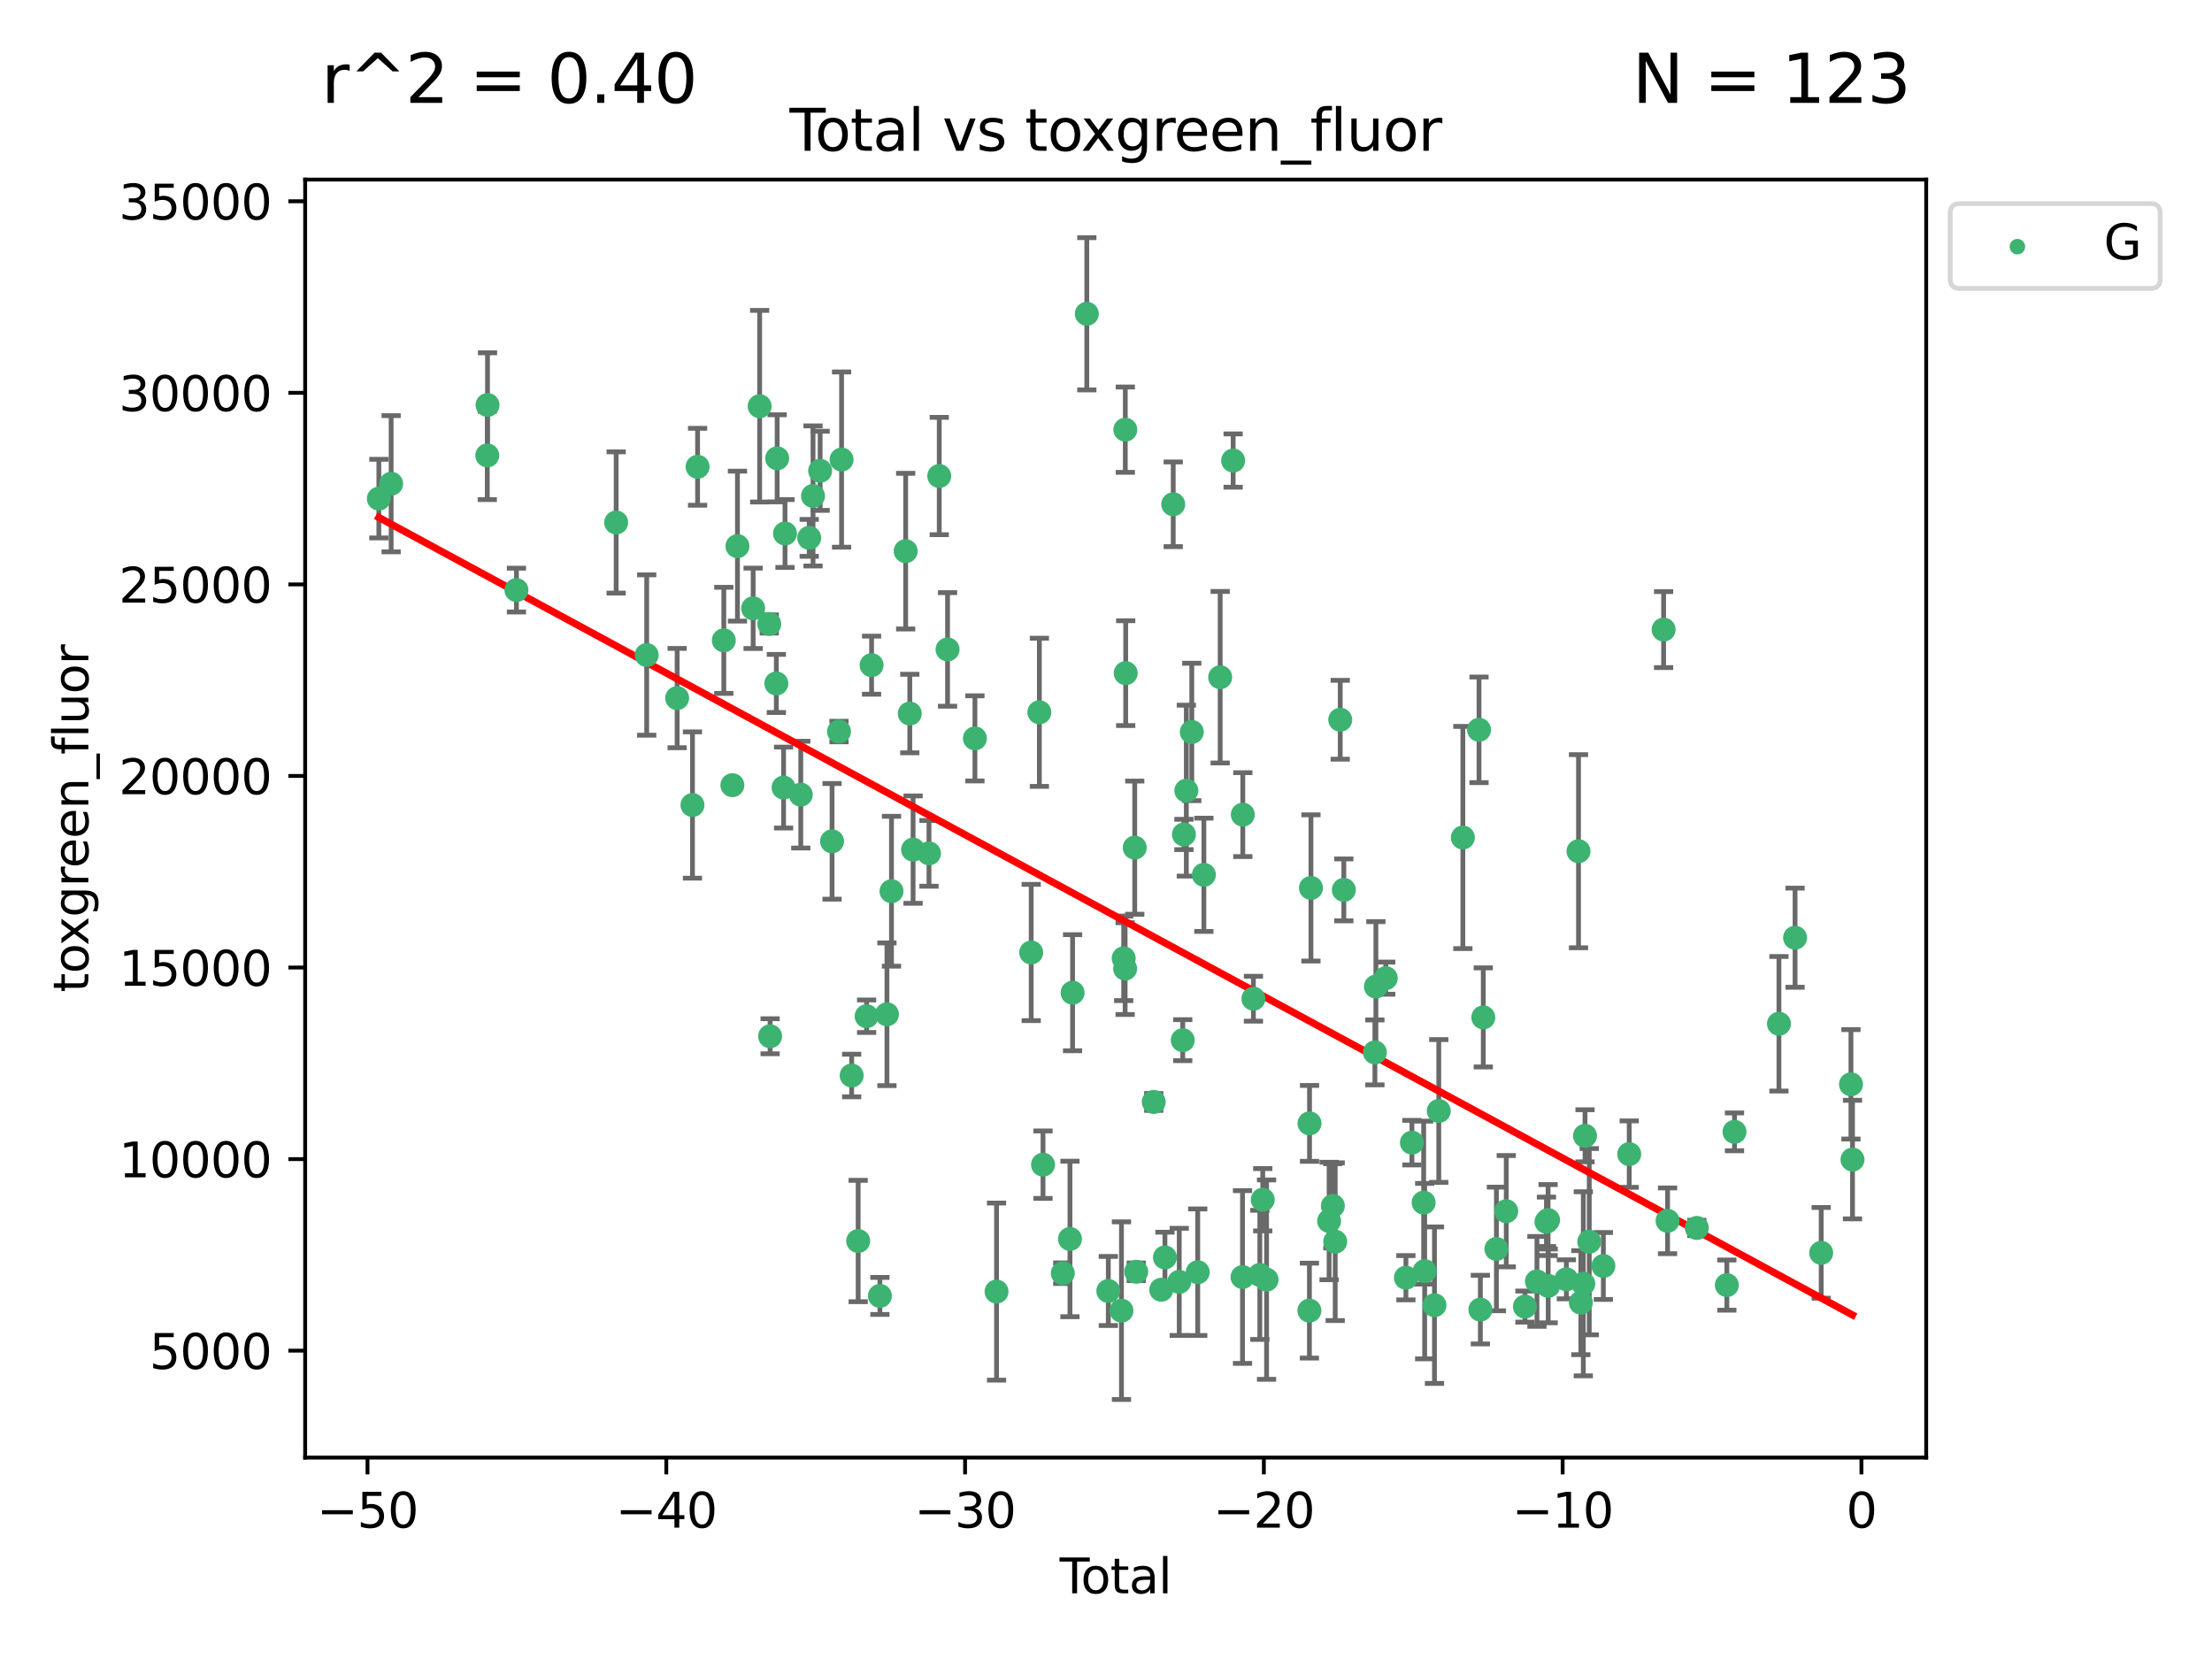 <?xml version="1.0" encoding="utf-8" standalone="no"?>
<!DOCTYPE svg PUBLIC "-//W3C//DTD SVG 1.1//EN"
  "http://www.w3.org/Graphics/SVG/1.1/DTD/svg11.dtd">
<svg xmlns:xlink="http://www.w3.org/1999/xlink" width="460.8pt" height="345.6pt" viewBox="0 0 460.8 345.6" xmlns="http://www.w3.org/2000/svg" version="1.1">
 <defs>
  <style type="text/css">*{stroke-linejoin: round; stroke-linecap: butt}</style>
 </defs>
 <g id="figure_1">
  <g id="patch_1">
   <path d="M 0 345.6 
L 460.8 345.6 
L 460.8 0 
L 0 0 
z
" style="fill: #ffffff"/>
  </g>
  <g id="axes_1">
   <g id="patch_2">
    <path d="M 63.571 303.64 
L 401.26 303.64 
L 401.26 37.411 
L 63.571 37.411 
z
" style="fill: #ffffff"/>
   </g>
   <g id="PathCollection_1">
    <defs>
     <path id="mfb6ba64838" d="M 0 1.118 
C 0.297 1.118 0.581 1 0.791 0.791 
C 1 0.581 1.118 0.297 1.118 0 
C 1.118 -0.297 1 -0.581 0.791 -0.791 
C 0.581 -1 0.297 -1.118 0 -1.118 
C -0.297 -1.118 -0.581 -1 -0.791 -0.791 
C -1 -0.581 -1.118 -0.297 -1.118 0 
C -1.118 0.297 -1 0.581 -0.791 0.791 
C -0.581 1 -0.297 1.118 0 1.118 
z
" style="stroke: #3cb371"/>
    </defs>
    <g clip-path="url(#padd5a12e67)">
     <use xlink:href="#mfb6ba64838" x="78.921" y="103.873" style="fill: #3cb371; stroke: #3cb371"/>
     <use xlink:href="#mfb6ba64838" x="81.481" y="100.773" style="fill: #3cb371; stroke: #3cb371"/>
     <use xlink:href="#mfb6ba64838" x="101.51" y="94.875" style="fill: #3cb371; stroke: #3cb371"/>
     <use xlink:href="#mfb6ba64838" x="101.558" y="84.367" style="fill: #3cb371; stroke: #3cb371"/>
     <use xlink:href="#mfb6ba64838" x="107.586" y="122.925" style="fill: #3cb371; stroke: #3cb371"/>
     <use xlink:href="#mfb6ba64838" x="128.357" y="108.843" style="fill: #3cb371; stroke: #3cb371"/>
     <use xlink:href="#mfb6ba64838" x="134.718" y="136.452" style="fill: #3cb371; stroke: #3cb371"/>
     <use xlink:href="#mfb6ba64838" x="141.06" y="145.421" style="fill: #3cb371; stroke: #3cb371"/>
     <use xlink:href="#mfb6ba64838" x="144.254" y="167.702" style="fill: #3cb371; stroke: #3cb371"/>
     <use xlink:href="#mfb6ba64838" x="145.32" y="97.241" style="fill: #3cb371; stroke: #3cb371"/>
     <use xlink:href="#mfb6ba64838" x="150.783" y="133.394" style="fill: #3cb371; stroke: #3cb371"/>
     <use xlink:href="#mfb6ba64838" x="152.565" y="163.567" style="fill: #3cb371; stroke: #3cb371"/>
     <use xlink:href="#mfb6ba64838" x="153.626" y="113.769" style="fill: #3cb371; stroke: #3cb371"/>
     <use xlink:href="#mfb6ba64838" x="156.893" y="126.721" style="fill: #3cb371; stroke: #3cb371"/>
     <use xlink:href="#mfb6ba64838" x="158.248" y="84.622" style="fill: #3cb371; stroke: #3cb371"/>
     <use xlink:href="#mfb6ba64838" x="160.252" y="129.982" style="fill: #3cb371; stroke: #3cb371"/>
     <use xlink:href="#mfb6ba64838" x="160.43" y="215.873" style="fill: #3cb371; stroke: #3cb371"/>
     <use xlink:href="#mfb6ba64838" x="161.724" y="142.378" style="fill: #3cb371; stroke: #3cb371"/>
     <use xlink:href="#mfb6ba64838" x="161.896" y="95.476" style="fill: #3cb371; stroke: #3cb371"/>
     <use xlink:href="#mfb6ba64838" x="163.235" y="164.064" style="fill: #3cb371; stroke: #3cb371"/>
     <use xlink:href="#mfb6ba64838" x="163.533" y="111.137" style="fill: #3cb371; stroke: #3cb371"/>
     <use xlink:href="#mfb6ba64838" x="166.818" y="165.539" style="fill: #3cb371; stroke: #3cb371"/>
     <use xlink:href="#mfb6ba64838" x="168.572" y="112.046" style="fill: #3cb371; stroke: #3cb371"/>
     <use xlink:href="#mfb6ba64838" x="169.37" y="103.314" style="fill: #3cb371; stroke: #3cb371"/>
     <use xlink:href="#mfb6ba64838" x="170.85" y="98.077" style="fill: #3cb371; stroke: #3cb371"/>
     <use xlink:href="#mfb6ba64838" x="173.333" y="175.266" style="fill: #3cb371; stroke: #3cb371"/>
     <use xlink:href="#mfb6ba64838" x="174.78" y="152.394" style="fill: #3cb371; stroke: #3cb371"/>
     <use xlink:href="#mfb6ba64838" x="175.316" y="95.737" style="fill: #3cb371; stroke: #3cb371"/>
     <use xlink:href="#mfb6ba64838" x="177.417" y="224.049" style="fill: #3cb371; stroke: #3cb371"/>
     <use xlink:href="#mfb6ba64838" x="178.773" y="258.524" style="fill: #3cb371; stroke: #3cb371"/>
     <use xlink:href="#mfb6ba64838" x="180.532" y="211.698" style="fill: #3cb371; stroke: #3cb371"/>
     <use xlink:href="#mfb6ba64838" x="181.567" y="138.568" style="fill: #3cb371; stroke: #3cb371"/>
     <use xlink:href="#mfb6ba64838" x="183.298" y="269.963" style="fill: #3cb371; stroke: #3cb371"/>
     <use xlink:href="#mfb6ba64838" x="184.764" y="211.291" style="fill: #3cb371; stroke: #3cb371"/>
     <use xlink:href="#mfb6ba64838" x="185.714" y="185.657" style="fill: #3cb371; stroke: #3cb371"/>
     <use xlink:href="#mfb6ba64838" x="188.668" y="114.813" style="fill: #3cb371; stroke: #3cb371"/>
     <use xlink:href="#mfb6ba64838" x="189.525" y="148.644" style="fill: #3cb371; stroke: #3cb371"/>
     <use xlink:href="#mfb6ba64838" x="190.211" y="176.991" style="fill: #3cb371; stroke: #3cb371"/>
     <use xlink:href="#mfb6ba64838" x="193.525" y="177.77" style="fill: #3cb371; stroke: #3cb371"/>
     <use xlink:href="#mfb6ba64838" x="195.663" y="99.163" style="fill: #3cb371; stroke: #3cb371"/>
     <use xlink:href="#mfb6ba64838" x="197.393" y="135.288" style="fill: #3cb371; stroke: #3cb371"/>
     <use xlink:href="#mfb6ba64838" x="203.094" y="153.817" style="fill: #3cb371; stroke: #3cb371"/>
     <use xlink:href="#mfb6ba64838" x="207.598" y="269.063" style="fill: #3cb371; stroke: #3cb371"/>
     <use xlink:href="#mfb6ba64838" x="214.817" y="198.422" style="fill: #3cb371; stroke: #3cb371"/>
     <use xlink:href="#mfb6ba64838" x="216.52" y="148.383" style="fill: #3cb371; stroke: #3cb371"/>
     <use xlink:href="#mfb6ba64838" x="217.279" y="242.623" style="fill: #3cb371; stroke: #3cb371"/>
     <use xlink:href="#mfb6ba64838" x="221.4" y="265.232" style="fill: #3cb371; stroke: #3cb371"/>
     <use xlink:href="#mfb6ba64838" x="222.893" y="258.097" style="fill: #3cb371; stroke: #3cb371"/>
     <use xlink:href="#mfb6ba64838" x="223.439" y="206.799" style="fill: #3cb371; stroke: #3cb371"/>
     <use xlink:href="#mfb6ba64838" x="226.402" y="65.373" style="fill: #3cb371; stroke: #3cb371"/>
     <use xlink:href="#mfb6ba64838" x="230.882" y="268.935" style="fill: #3cb371; stroke: #3cb371"/>
     <use xlink:href="#mfb6ba64838" x="233.621" y="273.036" style="fill: #3cb371; stroke: #3cb371"/>
     <use xlink:href="#mfb6ba64838" x="234.085" y="199.636" style="fill: #3cb371; stroke: #3cb371"/>
     <use xlink:href="#mfb6ba64838" x="234.388" y="201.778" style="fill: #3cb371; stroke: #3cb371"/>
     <use xlink:href="#mfb6ba64838" x="234.422" y="89.507" style="fill: #3cb371; stroke: #3cb371"/>
     <use xlink:href="#mfb6ba64838" x="234.505" y="140.229" style="fill: #3cb371; stroke: #3cb371"/>
     <use xlink:href="#mfb6ba64838" x="236.386" y="176.579" style="fill: #3cb371; stroke: #3cb371"/>
     <use xlink:href="#mfb6ba64838" x="236.693" y="264.932" style="fill: #3cb371; stroke: #3cb371"/>
     <use xlink:href="#mfb6ba64838" x="240.345" y="229.552" style="fill: #3cb371; stroke: #3cb371"/>
     <use xlink:href="#mfb6ba64838" x="241.911" y="268.676" style="fill: #3cb371; stroke: #3cb371"/>
     <use xlink:href="#mfb6ba64838" x="242.678" y="261.94" style="fill: #3cb371; stroke: #3cb371"/>
     <use xlink:href="#mfb6ba64838" x="244.404" y="105.051" style="fill: #3cb371; stroke: #3cb371"/>
     <use xlink:href="#mfb6ba64838" x="245.659" y="267.039" style="fill: #3cb371; stroke: #3cb371"/>
     <use xlink:href="#mfb6ba64838" x="246.389" y="216.687" style="fill: #3cb371; stroke: #3cb371"/>
     <use xlink:href="#mfb6ba64838" x="246.632" y="173.831" style="fill: #3cb371; stroke: #3cb371"/>
     <use xlink:href="#mfb6ba64838" x="247.135" y="164.706" style="fill: #3cb371; stroke: #3cb371"/>
     <use xlink:href="#mfb6ba64838" x="248.271" y="152.481" style="fill: #3cb371; stroke: #3cb371"/>
     <use xlink:href="#mfb6ba64838" x="249.51" y="265.027" style="fill: #3cb371; stroke: #3cb371"/>
     <use xlink:href="#mfb6ba64838" x="250.789" y="182.239" style="fill: #3cb371; stroke: #3cb371"/>
     <use xlink:href="#mfb6ba64838" x="254.185" y="141.077" style="fill: #3cb371; stroke: #3cb371"/>
     <use xlink:href="#mfb6ba64838" x="256.889" y="95.939" style="fill: #3cb371; stroke: #3cb371"/>
     <use xlink:href="#mfb6ba64838" x="258.838" y="266.027" style="fill: #3cb371; stroke: #3cb371"/>
     <use xlink:href="#mfb6ba64838" x="258.899" y="169.705" style="fill: #3cb371; stroke: #3cb371"/>
     <use xlink:href="#mfb6ba64838" x="261.111" y="208.048" style="fill: #3cb371; stroke: #3cb371"/>
     <use xlink:href="#mfb6ba64838" x="262.448" y="265.583" style="fill: #3cb371; stroke: #3cb371"/>
     <use xlink:href="#mfb6ba64838" x="263.054" y="249.927" style="fill: #3cb371; stroke: #3cb371"/>
     <use xlink:href="#mfb6ba64838" x="263.848" y="266.572" style="fill: #3cb371; stroke: #3cb371"/>
     <use xlink:href="#mfb6ba64838" x="272.774" y="273.028" style="fill: #3cb371; stroke: #3cb371"/>
     <use xlink:href="#mfb6ba64838" x="272.798" y="234.022" style="fill: #3cb371; stroke: #3cb371"/>
     <use xlink:href="#mfb6ba64838" x="273.095" y="184.973" style="fill: #3cb371; stroke: #3cb371"/>
     <use xlink:href="#mfb6ba64838" x="276.878" y="254.357" style="fill: #3cb371; stroke: #3cb371"/>
     <use xlink:href="#mfb6ba64838" x="277.659" y="251.202" style="fill: #3cb371; stroke: #3cb371"/>
     <use xlink:href="#mfb6ba64838" x="278.147" y="258.664" style="fill: #3cb371; stroke: #3cb371"/>
     <use xlink:href="#mfb6ba64838" x="279.196" y="149.938" style="fill: #3cb371; stroke: #3cb371"/>
     <use xlink:href="#mfb6ba64838" x="279.944" y="185.379" style="fill: #3cb371; stroke: #3cb371"/>
     <use xlink:href="#mfb6ba64838" x="286.418" y="219.234" style="fill: #3cb371; stroke: #3cb371"/>
     <use xlink:href="#mfb6ba64838" x="286.625" y="205.518" style="fill: #3cb371; stroke: #3cb371"/>
     <use xlink:href="#mfb6ba64838" x="288.676" y="203.766" style="fill: #3cb371; stroke: #3cb371"/>
     <use xlink:href="#mfb6ba64838" x="292.874" y="266.171" style="fill: #3cb371; stroke: #3cb371"/>
     <use xlink:href="#mfb6ba64838" x="294.13" y="238.033" style="fill: #3cb371; stroke: #3cb371"/>
     <use xlink:href="#mfb6ba64838" x="296.573" y="250.524" style="fill: #3cb371; stroke: #3cb371"/>
     <use xlink:href="#mfb6ba64838" x="296.787" y="264.801" style="fill: #3cb371; stroke: #3cb371"/>
     <use xlink:href="#mfb6ba64838" x="298.827" y="271.894" style="fill: #3cb371; stroke: #3cb371"/>
     <use xlink:href="#mfb6ba64838" x="299.723" y="231.438" style="fill: #3cb371; stroke: #3cb371"/>
     <use xlink:href="#mfb6ba64838" x="304.74" y="174.469" style="fill: #3cb371; stroke: #3cb371"/>
     <use xlink:href="#mfb6ba64838" x="308.106" y="152.034" style="fill: #3cb371; stroke: #3cb371"/>
     <use xlink:href="#mfb6ba64838" x="308.386" y="272.816" style="fill: #3cb371; stroke: #3cb371"/>
     <use xlink:href="#mfb6ba64838" x="308.995" y="211.943" style="fill: #3cb371; stroke: #3cb371"/>
     <use xlink:href="#mfb6ba64838" x="311.728" y="260.179" style="fill: #3cb371; stroke: #3cb371"/>
     <use xlink:href="#mfb6ba64838" x="313.781" y="252.316" style="fill: #3cb371; stroke: #3cb371"/>
     <use xlink:href="#mfb6ba64838" x="317.671" y="272.184" style="fill: #3cb371; stroke: #3cb371"/>
     <use xlink:href="#mfb6ba64838" x="320.174" y="266.935" style="fill: #3cb371; stroke: #3cb371"/>
     <use xlink:href="#mfb6ba64838" x="322.154" y="254.527" style="fill: #3cb371; stroke: #3cb371"/>
     <use xlink:href="#mfb6ba64838" x="322.494" y="254.158" style="fill: #3cb371; stroke: #3cb371"/>
     <use xlink:href="#mfb6ba64838" x="322.517" y="267.874" style="fill: #3cb371; stroke: #3cb371"/>
     <use xlink:href="#mfb6ba64838" x="326.302" y="266.504" style="fill: #3cb371; stroke: #3cb371"/>
     <use xlink:href="#mfb6ba64838" x="328.832" y="177.324" style="fill: #3cb371; stroke: #3cb371"/>
     <use xlink:href="#mfb6ba64838" x="329.323" y="271.367" style="fill: #3cb371; stroke: #3cb371"/>
     <use xlink:href="#mfb6ba64838" x="329.833" y="267.439" style="fill: #3cb371; stroke: #3cb371"/>
     <use xlink:href="#mfb6ba64838" x="330.188" y="236.606" style="fill: #3cb371; stroke: #3cb371"/>
     <use xlink:href="#mfb6ba64838" x="331.07" y="258.668" style="fill: #3cb371; stroke: #3cb371"/>
     <use xlink:href="#mfb6ba64838" x="334.01" y="263.726" style="fill: #3cb371; stroke: #3cb371"/>
     <use xlink:href="#mfb6ba64838" x="339.397" y="240.421" style="fill: #3cb371; stroke: #3cb371"/>
     <use xlink:href="#mfb6ba64838" x="346.561" y="131.154" style="fill: #3cb371; stroke: #3cb371"/>
     <use xlink:href="#mfb6ba64838" x="347.385" y="254.319" style="fill: #3cb371; stroke: #3cb371"/>
     <use xlink:href="#mfb6ba64838" x="353.478" y="255.803" style="fill: #3cb371; stroke: #3cb371"/>
     <use xlink:href="#mfb6ba64838" x="359.732" y="267.709" style="fill: #3cb371; stroke: #3cb371"/>
     <use xlink:href="#mfb6ba64838" x="361.329" y="235.785" style="fill: #3cb371; stroke: #3cb371"/>
     <use xlink:href="#mfb6ba64838" x="370.586" y="213.267" style="fill: #3cb371; stroke: #3cb371"/>
     <use xlink:href="#mfb6ba64838" x="373.946" y="195.341" style="fill: #3cb371; stroke: #3cb371"/>
     <use xlink:href="#mfb6ba64838" x="379.388" y="260.99" style="fill: #3cb371; stroke: #3cb371"/>
     <use xlink:href="#mfb6ba64838" x="385.588" y="225.883" style="fill: #3cb371; stroke: #3cb371"/>
     <use xlink:href="#mfb6ba64838" x="385.911" y="241.561" style="fill: #3cb371; stroke: #3cb371"/>
    </g>
   </g>
   <g id="matplotlib.axis_1">
    <g id="xtick_1">
     <g id="line2d_1">
      <defs>
       <path id="m8a1bf3302b" d="M 0 0 
L 0 3.5 
" style="stroke: #000000; stroke-width: 0.8"/>
      </defs>
      <g>
       <use xlink:href="#m8a1bf3302b" x="76.557" y="303.64" style="stroke: #000000; stroke-width: 0.8"/>
      </g>
     </g>
     <g id="text_1">
      <!-- −50 -->
      <g transform="translate(66.005 318.238)scale(0.1 -0.1)">
       <defs>
        <path id="DejaVuSans-2212" d="M 678 2272 
L 4684 2272 
L 4684 1741 
L 678 1741 
L 678 2272 
z
" transform="scale(0.016)"/>
        <path id="DejaVuSans-35" d="M 691 4666 
L 3169 4666 
L 3169 4134 
L 1269 4134 
L 1269 2991 
Q 1406 3038 1543 3061 
Q 1681 3084 1819 3084 
Q 2600 3084 3056 2656 
Q 3513 2228 3513 1497 
Q 3513 744 3044 326 
Q 2575 -91 1722 -91 
Q 1428 -91 1123 -41 
Q 819 9 494 109 
L 494 744 
Q 775 591 1075 516 
Q 1375 441 1709 441 
Q 2250 441 2565 725 
Q 2881 1009 2881 1497 
Q 2881 1984 2565 2268 
Q 2250 2553 1709 2553 
Q 1456 2553 1204 2497 
Q 953 2441 691 2322 
L 691 4666 
z
" transform="scale(0.016)"/>
        <path id="DejaVuSans-30" d="M 2034 4250 
Q 1547 4250 1301 3770 
Q 1056 3291 1056 2328 
Q 1056 1369 1301 889 
Q 1547 409 2034 409 
Q 2525 409 2770 889 
Q 3016 1369 3016 2328 
Q 3016 3291 2770 3770 
Q 2525 4250 2034 4250 
z
M 2034 4750 
Q 2819 4750 3233 4129 
Q 3647 3509 3647 2328 
Q 3647 1150 3233 529 
Q 2819 -91 2034 -91 
Q 1250 -91 836 529 
Q 422 1150 422 2328 
Q 422 3509 836 4129 
Q 1250 4750 2034 4750 
z
" transform="scale(0.016)"/>
       </defs>
       <use xlink:href="#DejaVuSans-2212"/>
       <use xlink:href="#DejaVuSans-35" x="83.789"/>
       <use xlink:href="#DejaVuSans-30" x="147.412"/>
      </g>
     </g>
    </g>
    <g id="xtick_2">
     <g id="line2d_2">
      <g>
       <use xlink:href="#m8a1bf3302b" x="138.8" y="303.64" style="stroke: #000000; stroke-width: 0.8"/>
      </g>
     </g>
     <g id="text_2">
      <!-- −40 -->
      <g transform="translate(128.248 318.238)scale(0.1 -0.1)">
       <defs>
        <path id="DejaVuSans-34" d="M 2419 4116 
L 825 1625 
L 2419 1625 
L 2419 4116 
z
M 2253 4666 
L 3047 4666 
L 3047 1625 
L 3713 1625 
L 3713 1100 
L 3047 1100 
L 3047 0 
L 2419 0 
L 2419 1100 
L 313 1100 
L 313 1709 
L 2253 4666 
z
" transform="scale(0.016)"/>
       </defs>
       <use xlink:href="#DejaVuSans-2212"/>
       <use xlink:href="#DejaVuSans-34" x="83.789"/>
       <use xlink:href="#DejaVuSans-30" x="147.412"/>
      </g>
     </g>
    </g>
    <g id="xtick_3">
     <g id="line2d_3">
      <g>
       <use xlink:href="#m8a1bf3302b" x="201.043" y="303.64" style="stroke: #000000; stroke-width: 0.8"/>
      </g>
     </g>
     <g id="text_3">
      <!-- −30 -->
      <g transform="translate(190.491 318.238)scale(0.1 -0.1)">
       <defs>
        <path id="DejaVuSans-33" d="M 2597 2516 
Q 3050 2419 3304 2112 
Q 3559 1806 3559 1356 
Q 3559 666 3084 287 
Q 2609 -91 1734 -91 
Q 1441 -91 1130 -33 
Q 819 25 488 141 
L 488 750 
Q 750 597 1062 519 
Q 1375 441 1716 441 
Q 2309 441 2620 675 
Q 2931 909 2931 1356 
Q 2931 1769 2642 2001 
Q 2353 2234 1838 2234 
L 1294 2234 
L 1294 2753 
L 1863 2753 
Q 2328 2753 2575 2939 
Q 2822 3125 2822 3475 
Q 2822 3834 2567 4026 
Q 2313 4219 1838 4219 
Q 1578 4219 1281 4162 
Q 984 4106 628 3988 
L 628 4550 
Q 988 4650 1302 4700 
Q 1616 4750 1894 4750 
Q 2613 4750 3031 4423 
Q 3450 4097 3450 3541 
Q 3450 3153 3228 2886 
Q 3006 2619 2597 2516 
z
" transform="scale(0.016)"/>
       </defs>
       <use xlink:href="#DejaVuSans-2212"/>
       <use xlink:href="#DejaVuSans-33" x="83.789"/>
       <use xlink:href="#DejaVuSans-30" x="147.412"/>
      </g>
     </g>
    </g>
    <g id="xtick_4">
     <g id="line2d_4">
      <g>
       <use xlink:href="#m8a1bf3302b" x="263.286" y="303.64" style="stroke: #000000; stroke-width: 0.8"/>
      </g>
     </g>
     <g id="text_4">
      <!-- −20 -->
      <g transform="translate(252.734 318.238)scale(0.1 -0.1)">
       <defs>
        <path id="DejaVuSans-32" d="M 1228 531 
L 3431 531 
L 3431 0 
L 469 0 
L 469 531 
Q 828 903 1448 1529 
Q 2069 2156 2228 2338 
Q 2531 2678 2651 2914 
Q 2772 3150 2772 3378 
Q 2772 3750 2511 3984 
Q 2250 4219 1831 4219 
Q 1534 4219 1204 4116 
Q 875 4013 500 3803 
L 500 4441 
Q 881 4594 1212 4672 
Q 1544 4750 1819 4750 
Q 2544 4750 2975 4387 
Q 3406 4025 3406 3419 
Q 3406 3131 3298 2873 
Q 3191 2616 2906 2266 
Q 2828 2175 2409 1742 
Q 1991 1309 1228 531 
z
" transform="scale(0.016)"/>
       </defs>
       <use xlink:href="#DejaVuSans-2212"/>
       <use xlink:href="#DejaVuSans-32" x="83.789"/>
       <use xlink:href="#DejaVuSans-30" x="147.412"/>
      </g>
     </g>
    </g>
    <g id="xtick_5">
     <g id="line2d_5">
      <g>
       <use xlink:href="#m8a1bf3302b" x="325.529" y="303.64" style="stroke: #000000; stroke-width: 0.8"/>
      </g>
     </g>
     <g id="text_5">
      <!-- −10 -->
      <g transform="translate(314.977 318.238)scale(0.1 -0.1)">
       <defs>
        <path id="DejaVuSans-31" d="M 794 531 
L 1825 531 
L 1825 4091 
L 703 3866 
L 703 4441 
L 1819 4666 
L 2450 4666 
L 2450 531 
L 3481 531 
L 3481 0 
L 794 0 
L 794 531 
z
" transform="scale(0.016)"/>
       </defs>
       <use xlink:href="#DejaVuSans-2212"/>
       <use xlink:href="#DejaVuSans-31" x="83.789"/>
       <use xlink:href="#DejaVuSans-30" x="147.412"/>
      </g>
     </g>
    </g>
    <g id="xtick_6">
     <g id="line2d_6">
      <g>
       <use xlink:href="#m8a1bf3302b" x="387.772" y="303.64" style="stroke: #000000; stroke-width: 0.8"/>
      </g>
     </g>
     <g id="text_6">
      <!-- 0 -->
      <g transform="translate(384.591 318.238)scale(0.1 -0.1)">
       <use xlink:href="#DejaVuSans-30"/>
      </g>
     </g>
    </g>
    <g id="text_7">
     <!-- Total -->
     <g transform="translate(220.739 331.917)scale(0.1 -0.1)">
      <defs>
       <path id="DejaVuSans-54" d="M -19 4666 
L 3928 4666 
L 3928 4134 
L 2272 4134 
L 2272 0 
L 1638 0 
L 1638 4134 
L -19 4134 
L -19 4666 
z
" transform="scale(0.016)"/>
       <path id="DejaVuSans-6f" d="M 1959 3097 
Q 1497 3097 1228 2736 
Q 959 2375 959 1747 
Q 959 1119 1226 758 
Q 1494 397 1959 397 
Q 2419 397 2687 759 
Q 2956 1122 2956 1747 
Q 2956 2369 2687 2733 
Q 2419 3097 1959 3097 
z
M 1959 3584 
Q 2709 3584 3137 3096 
Q 3566 2609 3566 1747 
Q 3566 888 3137 398 
Q 2709 -91 1959 -91 
Q 1206 -91 779 398 
Q 353 888 353 1747 
Q 353 2609 779 3096 
Q 1206 3584 1959 3584 
z
" transform="scale(0.016)"/>
       <path id="DejaVuSans-74" d="M 1172 4494 
L 1172 3500 
L 2356 3500 
L 2356 3053 
L 1172 3053 
L 1172 1153 
Q 1172 725 1289 603 
Q 1406 481 1766 481 
L 2356 481 
L 2356 0 
L 1766 0 
Q 1100 0 847 248 
Q 594 497 594 1153 
L 594 3053 
L 172 3053 
L 172 3500 
L 594 3500 
L 594 4494 
L 1172 4494 
z
" transform="scale(0.016)"/>
       <path id="DejaVuSans-61" d="M 2194 1759 
Q 1497 1759 1228 1600 
Q 959 1441 959 1056 
Q 959 750 1161 570 
Q 1363 391 1709 391 
Q 2188 391 2477 730 
Q 2766 1069 2766 1631 
L 2766 1759 
L 2194 1759 
z
M 3341 1997 
L 3341 0 
L 2766 0 
L 2766 531 
Q 2569 213 2275 61 
Q 1981 -91 1556 -91 
Q 1019 -91 701 211 
Q 384 513 384 1019 
Q 384 1609 779 1909 
Q 1175 2209 1959 2209 
L 2766 2209 
L 2766 2266 
Q 2766 2663 2505 2880 
Q 2244 3097 1772 3097 
Q 1472 3097 1187 3025 
Q 903 2953 641 2809 
L 641 3341 
Q 956 3463 1253 3523 
Q 1550 3584 1831 3584 
Q 2591 3584 2966 3190 
Q 3341 2797 3341 1997 
z
" transform="scale(0.016)"/>
       <path id="DejaVuSans-6c" d="M 603 4863 
L 1178 4863 
L 1178 0 
L 603 0 
L 603 4863 
z
" transform="scale(0.016)"/>
      </defs>
      <use xlink:href="#DejaVuSans-54"/>
      <use xlink:href="#DejaVuSans-6f" x="44.084"/>
      <use xlink:href="#DejaVuSans-74" x="105.266"/>
      <use xlink:href="#DejaVuSans-61" x="144.475"/>
      <use xlink:href="#DejaVuSans-6c" x="205.754"/>
     </g>
    </g>
   </g>
   <g id="matplotlib.axis_2">
    <g id="ytick_1">
     <g id="line2d_7">
      <defs>
       <path id="mde4a890e67" d="M 0 0 
L -3.5 0 
" style="stroke: #000000; stroke-width: 0.8"/>
      </defs>
      <g>
       <use xlink:href="#mde4a890e67" x="63.571" y="281.368" style="stroke: #000000; stroke-width: 0.8"/>
      </g>
     </g>
     <g id="text_8">
      <!-- 5000 -->
      <g transform="translate(31.121 285.168)scale(0.1 -0.1)">
       <use xlink:href="#DejaVuSans-35"/>
       <use xlink:href="#DejaVuSans-30" x="63.623"/>
       <use xlink:href="#DejaVuSans-30" x="127.246"/>
       <use xlink:href="#DejaVuSans-30" x="190.869"/>
      </g>
     </g>
    </g>
    <g id="ytick_2">
     <g id="line2d_8">
      <g>
       <use xlink:href="#mde4a890e67" x="63.571" y="241.461" style="stroke: #000000; stroke-width: 0.8"/>
      </g>
     </g>
     <g id="text_9">
      <!-- 10000 -->
      <g transform="translate(24.759 245.261)scale(0.1 -0.1)">
       <use xlink:href="#DejaVuSans-31"/>
       <use xlink:href="#DejaVuSans-30" x="63.623"/>
       <use xlink:href="#DejaVuSans-30" x="127.246"/>
       <use xlink:href="#DejaVuSans-30" x="190.869"/>
       <use xlink:href="#DejaVuSans-30" x="254.492"/>
      </g>
     </g>
    </g>
    <g id="ytick_3">
     <g id="line2d_9">
      <g>
       <use xlink:href="#mde4a890e67" x="63.571" y="201.554" style="stroke: #000000; stroke-width: 0.8"/>
      </g>
     </g>
     <g id="text_10">
      <!-- 15000 -->
      <g transform="translate(24.759 205.353)scale(0.1 -0.1)">
       <use xlink:href="#DejaVuSans-31"/>
       <use xlink:href="#DejaVuSans-35" x="63.623"/>
       <use xlink:href="#DejaVuSans-30" x="127.246"/>
       <use xlink:href="#DejaVuSans-30" x="190.869"/>
       <use xlink:href="#DejaVuSans-30" x="254.492"/>
      </g>
     </g>
    </g>
    <g id="ytick_4">
     <g id="line2d_10">
      <g>
       <use xlink:href="#mde4a890e67" x="63.571" y="161.647" style="stroke: #000000; stroke-width: 0.8"/>
      </g>
     </g>
     <g id="text_11">
      <!-- 20000 -->
      <g transform="translate(24.759 165.446)scale(0.1 -0.1)">
       <use xlink:href="#DejaVuSans-32"/>
       <use xlink:href="#DejaVuSans-30" x="63.623"/>
       <use xlink:href="#DejaVuSans-30" x="127.246"/>
       <use xlink:href="#DejaVuSans-30" x="190.869"/>
       <use xlink:href="#DejaVuSans-30" x="254.492"/>
      </g>
     </g>
    </g>
    <g id="ytick_5">
     <g id="line2d_11">
      <g>
       <use xlink:href="#mde4a890e67" x="63.571" y="121.74" style="stroke: #000000; stroke-width: 0.8"/>
      </g>
     </g>
     <g id="text_12">
      <!-- 25000 -->
      <g transform="translate(24.759 125.539)scale(0.1 -0.1)">
       <use xlink:href="#DejaVuSans-32"/>
       <use xlink:href="#DejaVuSans-35" x="63.623"/>
       <use xlink:href="#DejaVuSans-30" x="127.246"/>
       <use xlink:href="#DejaVuSans-30" x="190.869"/>
       <use xlink:href="#DejaVuSans-30" x="254.492"/>
      </g>
     </g>
    </g>
    <g id="ytick_6">
     <g id="line2d_12">
      <g>
       <use xlink:href="#mde4a890e67" x="63.571" y="81.833" style="stroke: #000000; stroke-width: 0.8"/>
      </g>
     </g>
     <g id="text_13">
      <!-- 30000 -->
      <g transform="translate(24.759 85.632)scale(0.1 -0.1)">
       <use xlink:href="#DejaVuSans-33"/>
       <use xlink:href="#DejaVuSans-30" x="63.623"/>
       <use xlink:href="#DejaVuSans-30" x="127.246"/>
       <use xlink:href="#DejaVuSans-30" x="190.869"/>
       <use xlink:href="#DejaVuSans-30" x="254.492"/>
      </g>
     </g>
    </g>
    <g id="ytick_7">
     <g id="line2d_13">
      <g>
       <use xlink:href="#mde4a890e67" x="63.571" y="41.926" style="stroke: #000000; stroke-width: 0.8"/>
      </g>
     </g>
     <g id="text_14">
      <!-- 35000 -->
      <g transform="translate(24.759 45.725)scale(0.1 -0.1)">
       <use xlink:href="#DejaVuSans-33"/>
       <use xlink:href="#DejaVuSans-35" x="63.623"/>
       <use xlink:href="#DejaVuSans-30" x="127.246"/>
       <use xlink:href="#DejaVuSans-30" x="190.869"/>
       <use xlink:href="#DejaVuSans-30" x="254.492"/>
      </g>
     </g>
    </g>
    <g id="text_15">
     <!-- toxgreen_fluor -->
     <g transform="translate(18.401 206.72)rotate(-90)scale(0.1 -0.1)">
      <defs>
       <path id="DejaVuSans-78" d="M 3513 3500 
L 2247 1797 
L 3578 0 
L 2900 0 
L 1881 1375 
L 863 0 
L 184 0 
L 1544 1831 
L 300 3500 
L 978 3500 
L 1906 2253 
L 2834 3500 
L 3513 3500 
z
" transform="scale(0.016)"/>
       <path id="DejaVuSans-67" d="M 2906 1791 
Q 2906 2416 2648 2759 
Q 2391 3103 1925 3103 
Q 1463 3103 1205 2759 
Q 947 2416 947 1791 
Q 947 1169 1205 825 
Q 1463 481 1925 481 
Q 2391 481 2648 825 
Q 2906 1169 2906 1791 
z
M 3481 434 
Q 3481 -459 3084 -895 
Q 2688 -1331 1869 -1331 
Q 1566 -1331 1297 -1286 
Q 1028 -1241 775 -1147 
L 775 -588 
Q 1028 -725 1275 -790 
Q 1522 -856 1778 -856 
Q 2344 -856 2625 -561 
Q 2906 -266 2906 331 
L 2906 616 
Q 2728 306 2450 153 
Q 2172 0 1784 0 
Q 1141 0 747 490 
Q 353 981 353 1791 
Q 353 2603 747 3093 
Q 1141 3584 1784 3584 
Q 2172 3584 2450 3431 
Q 2728 3278 2906 2969 
L 2906 3500 
L 3481 3500 
L 3481 434 
z
" transform="scale(0.016)"/>
       <path id="DejaVuSans-72" d="M 2631 2963 
Q 2534 3019 2420 3045 
Q 2306 3072 2169 3072 
Q 1681 3072 1420 2755 
Q 1159 2438 1159 1844 
L 1159 0 
L 581 0 
L 581 3500 
L 1159 3500 
L 1159 2956 
Q 1341 3275 1631 3429 
Q 1922 3584 2338 3584 
Q 2397 3584 2469 3576 
Q 2541 3569 2628 3553 
L 2631 2963 
z
" transform="scale(0.016)"/>
       <path id="DejaVuSans-65" d="M 3597 1894 
L 3597 1613 
L 953 1613 
Q 991 1019 1311 708 
Q 1631 397 2203 397 
Q 2534 397 2845 478 
Q 3156 559 3463 722 
L 3463 178 
Q 3153 47 2828 -22 
Q 2503 -91 2169 -91 
Q 1331 -91 842 396 
Q 353 884 353 1716 
Q 353 2575 817 3079 
Q 1281 3584 2069 3584 
Q 2775 3584 3186 3129 
Q 3597 2675 3597 1894 
z
M 3022 2063 
Q 3016 2534 2758 2815 
Q 2500 3097 2075 3097 
Q 1594 3097 1305 2825 
Q 1016 2553 972 2059 
L 3022 2063 
z
" transform="scale(0.016)"/>
       <path id="DejaVuSans-6e" d="M 3513 2113 
L 3513 0 
L 2938 0 
L 2938 2094 
Q 2938 2591 2744 2837 
Q 2550 3084 2163 3084 
Q 1697 3084 1428 2787 
Q 1159 2491 1159 1978 
L 1159 0 
L 581 0 
L 581 3500 
L 1159 3500 
L 1159 2956 
Q 1366 3272 1645 3428 
Q 1925 3584 2291 3584 
Q 2894 3584 3203 3211 
Q 3513 2838 3513 2113 
z
" transform="scale(0.016)"/>
       <path id="DejaVuSans-5f" d="M 3263 -1063 
L 3263 -1509 
L -63 -1509 
L -63 -1063 
L 3263 -1063 
z
" transform="scale(0.016)"/>
       <path id="DejaVuSans-66" d="M 2375 4863 
L 2375 4384 
L 1825 4384 
Q 1516 4384 1395 4259 
Q 1275 4134 1275 3809 
L 1275 3500 
L 2222 3500 
L 2222 3053 
L 1275 3053 
L 1275 0 
L 697 0 
L 697 3053 
L 147 3053 
L 147 3500 
L 697 3500 
L 697 3744 
Q 697 4328 969 4595 
Q 1241 4863 1831 4863 
L 2375 4863 
z
" transform="scale(0.016)"/>
       <path id="DejaVuSans-75" d="M 544 1381 
L 544 3500 
L 1119 3500 
L 1119 1403 
Q 1119 906 1312 657 
Q 1506 409 1894 409 
Q 2359 409 2629 706 
Q 2900 1003 2900 1516 
L 2900 3500 
L 3475 3500 
L 3475 0 
L 2900 0 
L 2900 538 
Q 2691 219 2414 64 
Q 2138 -91 1772 -91 
Q 1169 -91 856 284 
Q 544 659 544 1381 
z
M 1991 3584 
L 1991 3584 
z
" transform="scale(0.016)"/>
      </defs>
      <use xlink:href="#DejaVuSans-74"/>
      <use xlink:href="#DejaVuSans-6f" x="39.209"/>
      <use xlink:href="#DejaVuSans-78" x="97.266"/>
      <use xlink:href="#DejaVuSans-67" x="156.445"/>
      <use xlink:href="#DejaVuSans-72" x="219.922"/>
      <use xlink:href="#DejaVuSans-65" x="258.785"/>
      <use xlink:href="#DejaVuSans-65" x="320.309"/>
      <use xlink:href="#DejaVuSans-6e" x="381.832"/>
      <use xlink:href="#DejaVuSans-5f" x="445.211"/>
      <use xlink:href="#DejaVuSans-66" x="495.211"/>
      <use xlink:href="#DejaVuSans-6c" x="530.416"/>
      <use xlink:href="#DejaVuSans-75" x="558.199"/>
      <use xlink:href="#DejaVuSans-6f" x="621.578"/>
      <use xlink:href="#DejaVuSans-72" x="682.76"/>
     </g>
    </g>
   </g>
   <g id="LineCollection_1">
    <path d="M 78.921 112.063 
L 78.921 95.683 
" clip-path="url(#padd5a12e67)" style="fill: none; stroke: #696969"/>
    <path d="M 81.481 114.961 
L 81.481 86.584 
" clip-path="url(#padd5a12e67)" style="fill: none; stroke: #696969"/>
    <path d="M 101.51 104.075 
L 101.51 85.675 
" clip-path="url(#padd5a12e67)" style="fill: none; stroke: #696969"/>
    <path d="M 101.558 95.241 
L 101.558 73.493 
" clip-path="url(#padd5a12e67)" style="fill: none; stroke: #696969"/>
    <path d="M 107.586 127.489 
L 107.586 118.361 
" clip-path="url(#padd5a12e67)" style="fill: none; stroke: #696969"/>
    <path d="M 128.357 123.551 
L 128.357 94.134 
" clip-path="url(#padd5a12e67)" style="fill: none; stroke: #696969"/>
    <path d="M 134.718 153.156 
L 134.718 119.748 
" clip-path="url(#padd5a12e67)" style="fill: none; stroke: #696969"/>
    <path d="M 141.06 155.762 
L 141.06 135.079 
" clip-path="url(#padd5a12e67)" style="fill: none; stroke: #696969"/>
    <path d="M 144.254 182.941 
L 144.254 152.463 
" clip-path="url(#padd5a12e67)" style="fill: none; stroke: #696969"/>
    <path d="M 145.32 105.256 
L 145.32 89.227 
" clip-path="url(#padd5a12e67)" style="fill: none; stroke: #696969"/>
    <path d="M 150.783 144.444 
L 150.783 122.345 
" clip-path="url(#padd5a12e67)" style="fill: none; stroke: #696969"/>
    <path d="M 152.565 164.164 
L 152.565 162.969 
" clip-path="url(#padd5a12e67)" style="fill: none; stroke: #696969"/>
    <path d="M 153.626 129.385 
L 153.626 98.153 
" clip-path="url(#padd5a12e67)" style="fill: none; stroke: #696969"/>
    <path d="M 156.893 135.094 
L 156.893 118.348 
" clip-path="url(#padd5a12e67)" style="fill: none; stroke: #696969"/>
    <path d="M 158.248 104.578 
L 158.248 64.666 
" clip-path="url(#padd5a12e67)" style="fill: none; stroke: #696969"/>
    <path d="M 160.252 131.879 
L 160.252 128.085 
" clip-path="url(#padd5a12e67)" style="fill: none; stroke: #696969"/>
    <path d="M 160.43 219.523 
L 160.43 212.223 
" clip-path="url(#padd5a12e67)" style="fill: none; stroke: #696969"/>
    <path d="M 161.724 148.426 
L 161.724 136.33 
" clip-path="url(#padd5a12e67)" style="fill: none; stroke: #696969"/>
    <path d="M 161.896 104.551 
L 161.896 86.4 
" clip-path="url(#padd5a12e67)" style="fill: none; stroke: #696969"/>
    <path d="M 163.235 172.496 
L 163.235 155.632 
" clip-path="url(#padd5a12e67)" style="fill: none; stroke: #696969"/>
    <path d="M 163.533 118.202 
L 163.533 104.072 
" clip-path="url(#padd5a12e67)" style="fill: none; stroke: #696969"/>
    <path d="M 166.818 176.661 
L 166.818 154.416 
" clip-path="url(#padd5a12e67)" style="fill: none; stroke: #696969"/>
    <path d="M 168.572 115.891 
L 168.572 108.201 
" clip-path="url(#padd5a12e67)" style="fill: none; stroke: #696969"/>
    <path d="M 169.37 117.91 
L 169.37 88.718 
" clip-path="url(#padd5a12e67)" style="fill: none; stroke: #696969"/>
    <path d="M 170.85 106.32 
L 170.85 89.834 
" clip-path="url(#padd5a12e67)" style="fill: none; stroke: #696969"/>
    <path d="M 173.333 187.31 
L 173.333 163.222 
" clip-path="url(#padd5a12e67)" style="fill: none; stroke: #696969"/>
    <path d="M 174.78 154.535 
L 174.78 150.253 
" clip-path="url(#padd5a12e67)" style="fill: none; stroke: #696969"/>
    <path d="M 175.316 113.987 
L 175.316 77.487 
" clip-path="url(#padd5a12e67)" style="fill: none; stroke: #696969"/>
    <path d="M 177.417 228.487 
L 177.417 219.611 
" clip-path="url(#padd5a12e67)" style="fill: none; stroke: #696969"/>
    <path d="M 178.773 271.166 
L 178.773 245.883 
" clip-path="url(#padd5a12e67)" style="fill: none; stroke: #696969"/>
    <path d="M 180.532 215.081 
L 180.532 208.316 
" clip-path="url(#padd5a12e67)" style="fill: none; stroke: #696969"/>
    <path d="M 181.567 144.617 
L 181.567 132.52 
" clip-path="url(#padd5a12e67)" style="fill: none; stroke: #696969"/>
    <path d="M 183.298 273.817 
L 183.298 266.108 
" clip-path="url(#padd5a12e67)" style="fill: none; stroke: #696969"/>
    <path d="M 184.764 226.152 
L 184.764 196.431 
" clip-path="url(#padd5a12e67)" style="fill: none; stroke: #696969"/>
    <path d="M 185.714 201.27 
L 185.714 170.044 
" clip-path="url(#padd5a12e67)" style="fill: none; stroke: #696969"/>
    <path d="M 188.668 131.026 
L 188.668 98.6 
" clip-path="url(#padd5a12e67)" style="fill: none; stroke: #696969"/>
    <path d="M 189.525 156.824 
L 189.525 140.465 
" clip-path="url(#padd5a12e67)" style="fill: none; stroke: #696969"/>
    <path d="M 190.211 188.174 
L 190.211 165.807 
" clip-path="url(#padd5a12e67)" style="fill: none; stroke: #696969"/>
    <path d="M 193.525 184.614 
L 193.525 170.926 
" clip-path="url(#padd5a12e67)" style="fill: none; stroke: #696969"/>
    <path d="M 195.663 111.382 
L 195.663 86.944 
" clip-path="url(#padd5a12e67)" style="fill: none; stroke: #696969"/>
    <path d="M 197.393 147.118 
L 197.393 123.458 
" clip-path="url(#padd5a12e67)" style="fill: none; stroke: #696969"/>
    <path d="M 203.094 162.683 
L 203.094 144.951 
" clip-path="url(#padd5a12e67)" style="fill: none; stroke: #696969"/>
    <path d="M 207.598 287.508 
L 207.598 250.617 
" clip-path="url(#padd5a12e67)" style="fill: none; stroke: #696969"/>
    <path d="M 214.817 212.617 
L 214.817 184.226 
" clip-path="url(#padd5a12e67)" style="fill: none; stroke: #696969"/>
    <path d="M 216.52 163.816 
L 216.52 132.949 
" clip-path="url(#padd5a12e67)" style="fill: none; stroke: #696969"/>
    <path d="M 217.279 249.648 
L 217.279 235.599 
" clip-path="url(#padd5a12e67)" style="fill: none; stroke: #696969"/>
    <path d="M 221.4 267.378 
L 221.4 263.085 
" clip-path="url(#padd5a12e67)" style="fill: none; stroke: #696969"/>
    <path d="M 222.893 274.293 
L 222.893 241.901 
" clip-path="url(#padd5a12e67)" style="fill: none; stroke: #696969"/>
    <path d="M 223.439 218.891 
L 223.439 194.707 
" clip-path="url(#padd5a12e67)" style="fill: none; stroke: #696969"/>
    <path d="M 226.402 81.233 
L 226.402 49.513 
" clip-path="url(#padd5a12e67)" style="fill: none; stroke: #696969"/>
    <path d="M 230.882 276.126 
L 230.882 261.744 
" clip-path="url(#padd5a12e67)" style="fill: none; stroke: #696969"/>
    <path d="M 233.621 291.539 
L 233.621 254.533 
" clip-path="url(#padd5a12e67)" style="fill: none; stroke: #696969"/>
    <path d="M 234.085 208.441 
L 234.085 190.831 
" clip-path="url(#padd5a12e67)" style="fill: none; stroke: #696969"/>
    <path d="M 234.388 211.335 
L 234.388 192.221 
" clip-path="url(#padd5a12e67)" style="fill: none; stroke: #696969"/>
    <path d="M 234.422 98.392 
L 234.422 80.623 
" clip-path="url(#padd5a12e67)" style="fill: none; stroke: #696969"/>
    <path d="M 234.505 151.148 
L 234.505 129.31 
" clip-path="url(#padd5a12e67)" style="fill: none; stroke: #696969"/>
    <path d="M 236.386 190.45 
L 236.386 162.708 
" clip-path="url(#padd5a12e67)" style="fill: none; stroke: #696969"/>
    <path d="M 236.693 266.769 
L 236.693 263.095 
" clip-path="url(#padd5a12e67)" style="fill: none; stroke: #696969"/>
    <path d="M 240.345 231.311 
L 240.345 227.793 
" clip-path="url(#padd5a12e67)" style="fill: none; stroke: #696969"/>
    <path d="M 241.911 269.683 
L 241.911 267.669 
" clip-path="url(#padd5a12e67)" style="fill: none; stroke: #696969"/>
    <path d="M 242.678 267.192 
L 242.678 256.689 
" clip-path="url(#padd5a12e67)" style="fill: none; stroke: #696969"/>
    <path d="M 244.404 113.871 
L 244.404 96.23 
" clip-path="url(#padd5a12e67)" style="fill: none; stroke: #696969"/>
    <path d="M 245.659 278.201 
L 245.659 255.877 
" clip-path="url(#padd5a12e67)" style="fill: none; stroke: #696969"/>
    <path d="M 246.389 220.959 
L 246.389 212.414 
" clip-path="url(#padd5a12e67)" style="fill: none; stroke: #696969"/>
    <path d="M 246.632 176.986 
L 246.632 170.675 
" clip-path="url(#padd5a12e67)" style="fill: none; stroke: #696969"/>
    <path d="M 247.135 182.509 
L 247.135 146.904 
" clip-path="url(#padd5a12e67)" style="fill: none; stroke: #696969"/>
    <path d="M 248.271 166.795 
L 248.271 138.167 
" clip-path="url(#padd5a12e67)" style="fill: none; stroke: #696969"/>
    <path d="M 249.51 278.209 
L 249.51 251.844 
" clip-path="url(#padd5a12e67)" style="fill: none; stroke: #696969"/>
    <path d="M 250.789 194.035 
L 250.789 170.443 
" clip-path="url(#padd5a12e67)" style="fill: none; stroke: #696969"/>
    <path d="M 254.185 158.943 
L 254.185 123.211 
" clip-path="url(#padd5a12e67)" style="fill: none; stroke: #696969"/>
    <path d="M 256.889 101.489 
L 256.889 90.39 
" clip-path="url(#padd5a12e67)" style="fill: none; stroke: #696969"/>
    <path d="M 258.838 284.02 
L 258.838 248.035 
" clip-path="url(#padd5a12e67)" style="fill: none; stroke: #696969"/>
    <path d="M 258.899 178.441 
L 258.899 160.969 
" clip-path="url(#padd5a12e67)" style="fill: none; stroke: #696969"/>
    <path d="M 261.111 212.723 
L 261.111 203.372 
" clip-path="url(#padd5a12e67)" style="fill: none; stroke: #696969"/>
    <path d="M 262.448 279.031 
L 262.448 252.134 
" clip-path="url(#padd5a12e67)" style="fill: none; stroke: #696969"/>
    <path d="M 263.054 256.418 
L 263.054 243.437 
" clip-path="url(#padd5a12e67)" style="fill: none; stroke: #696969"/>
    <path d="M 263.848 287.34 
L 263.848 245.803 
" clip-path="url(#padd5a12e67)" style="fill: none; stroke: #696969"/>
    <path d="M 272.774 282.914 
L 272.774 263.141 
" clip-path="url(#padd5a12e67)" style="fill: none; stroke: #696969"/>
    <path d="M 272.798 241.928 
L 272.798 226.115 
" clip-path="url(#padd5a12e67)" style="fill: none; stroke: #696969"/>
    <path d="M 273.095 200.205 
L 273.095 169.74 
" clip-path="url(#padd5a12e67)" style="fill: none; stroke: #696969"/>
    <path d="M 276.878 266.597 
L 276.878 242.117 
" clip-path="url(#padd5a12e67)" style="fill: none; stroke: #696969"/>
    <path d="M 277.659 259.976 
L 277.659 242.427 
" clip-path="url(#padd5a12e67)" style="fill: none; stroke: #696969"/>
    <path d="M 278.147 275.096 
L 278.147 242.233 
" clip-path="url(#padd5a12e67)" style="fill: none; stroke: #696969"/>
    <path d="M 279.196 158.153 
L 279.196 141.722 
" clip-path="url(#padd5a12e67)" style="fill: none; stroke: #696969"/>
    <path d="M 279.944 191.828 
L 279.944 178.929 
" clip-path="url(#padd5a12e67)" style="fill: none; stroke: #696969"/>
    <path d="M 286.418 225.996 
L 286.418 212.471 
" clip-path="url(#padd5a12e67)" style="fill: none; stroke: #696969"/>
    <path d="M 286.625 219.05 
L 286.625 191.986 
" clip-path="url(#padd5a12e67)" style="fill: none; stroke: #696969"/>
    <path d="M 288.676 207.114 
L 288.676 200.417 
" clip-path="url(#padd5a12e67)" style="fill: none; stroke: #696969"/>
    <path d="M 292.874 270.781 
L 292.874 261.562 
" clip-path="url(#padd5a12e67)" style="fill: none; stroke: #696969"/>
    <path d="M 294.13 242.676 
L 294.13 233.39 
" clip-path="url(#padd5a12e67)" style="fill: none; stroke: #696969"/>
    <path d="M 296.573 267.5 
L 296.573 233.548 
" clip-path="url(#padd5a12e67)" style="fill: none; stroke: #696969"/>
    <path d="M 296.787 283.074 
L 296.787 246.528 
" clip-path="url(#padd5a12e67)" style="fill: none; stroke: #696969"/>
    <path d="M 298.827 288.189 
L 298.827 255.6 
" clip-path="url(#padd5a12e67)" style="fill: none; stroke: #696969"/>
    <path d="M 299.723 246.313 
L 299.723 216.563 
" clip-path="url(#padd5a12e67)" style="fill: none; stroke: #696969"/>
    <path d="M 304.74 197.61 
L 304.74 151.327 
" clip-path="url(#padd5a12e67)" style="fill: none; stroke: #696969"/>
    <path d="M 308.106 163.035 
L 308.106 141.033 
" clip-path="url(#padd5a12e67)" style="fill: none; stroke: #696969"/>
    <path d="M 308.386 279.964 
L 308.386 265.667 
" clip-path="url(#padd5a12e67)" style="fill: none; stroke: #696969"/>
    <path d="M 308.995 222.264 
L 308.995 201.622 
" clip-path="url(#padd5a12e67)" style="fill: none; stroke: #696969"/>
    <path d="M 311.728 273.056 
L 311.728 247.302 
" clip-path="url(#padd5a12e67)" style="fill: none; stroke: #696969"/>
    <path d="M 313.781 263.91 
L 313.781 240.722 
" clip-path="url(#padd5a12e67)" style="fill: none; stroke: #696969"/>
    <path d="M 317.671 275.423 
L 317.671 268.946 
" clip-path="url(#padd5a12e67)" style="fill: none; stroke: #696969"/>
    <path d="M 320.174 276.296 
L 320.174 257.574 
" clip-path="url(#padd5a12e67)" style="fill: none; stroke: #696969"/>
    <path d="M 322.154 259.67 
L 322.154 249.383 
" clip-path="url(#padd5a12e67)" style="fill: none; stroke: #696969"/>
    <path d="M 322.494 261.549 
L 322.494 246.766 
" clip-path="url(#padd5a12e67)" style="fill: none; stroke: #696969"/>
    <path d="M 322.517 275.562 
L 322.517 260.187 
" clip-path="url(#padd5a12e67)" style="fill: none; stroke: #696969"/>
    <path d="M 326.302 270.571 
L 326.302 262.437 
" clip-path="url(#padd5a12e67)" style="fill: none; stroke: #696969"/>
    <path d="M 328.832 197.44 
L 328.832 157.209 
" clip-path="url(#padd5a12e67)" style="fill: none; stroke: #696969"/>
    <path d="M 329.323 282.196 
L 329.323 260.538 
" clip-path="url(#padd5a12e67)" style="fill: none; stroke: #696969"/>
    <path d="M 329.833 286.612 
L 329.833 248.267 
" clip-path="url(#padd5a12e67)" style="fill: none; stroke: #696969"/>
    <path d="M 330.188 242.031 
L 330.188 231.182 
" clip-path="url(#padd5a12e67)" style="fill: none; stroke: #696969"/>
    <path d="M 331.07 278.067 
L 331.07 239.269 
" clip-path="url(#padd5a12e67)" style="fill: none; stroke: #696969"/>
    <path d="M 334.01 270.696 
L 334.01 256.757 
" clip-path="url(#padd5a12e67)" style="fill: none; stroke: #696969"/>
    <path d="M 339.397 247.339 
L 339.397 233.502 
" clip-path="url(#padd5a12e67)" style="fill: none; stroke: #696969"/>
    <path d="M 346.561 139.069 
L 346.561 123.239 
" clip-path="url(#padd5a12e67)" style="fill: none; stroke: #696969"/>
    <path d="M 347.385 261.163 
L 347.385 247.474 
" clip-path="url(#padd5a12e67)" style="fill: none; stroke: #696969"/>
    <path d="M 353.478 257.403 
L 353.478 254.203 
" clip-path="url(#padd5a12e67)" style="fill: none; stroke: #696969"/>
    <path d="M 359.732 272.935 
L 359.732 262.483 
" clip-path="url(#padd5a12e67)" style="fill: none; stroke: #696969"/>
    <path d="M 361.329 239.728 
L 361.329 231.843 
" clip-path="url(#padd5a12e67)" style="fill: none; stroke: #696969"/>
    <path d="M 370.586 227.282 
L 370.586 199.252 
" clip-path="url(#padd5a12e67)" style="fill: none; stroke: #696969"/>
    <path d="M 373.946 205.666 
L 373.946 185.015 
" clip-path="url(#padd5a12e67)" style="fill: none; stroke: #696969"/>
    <path d="M 379.388 270.436 
L 379.388 251.544 
" clip-path="url(#padd5a12e67)" style="fill: none; stroke: #696969"/>
    <path d="M 385.588 237.28 
L 385.588 214.486 
" clip-path="url(#padd5a12e67)" style="fill: none; stroke: #696969"/>
    <path d="M 385.911 253.912 
L 385.911 229.21 
" clip-path="url(#padd5a12e67)" style="fill: none; stroke: #696969"/>
   </g>
   <g id="line2d_14">
    <defs>
     <path id="mfd4f105af2" d="M 2 0 
L -2 -0 
" style="stroke: #696969"/>
    </defs>
    <g clip-path="url(#padd5a12e67)">
     <use xlink:href="#mfd4f105af2" x="78.921" y="112.063" style="fill: #696969; stroke: #696969"/>
     <use xlink:href="#mfd4f105af2" x="81.481" y="114.961" style="fill: #696969; stroke: #696969"/>
     <use xlink:href="#mfd4f105af2" x="101.51" y="104.075" style="fill: #696969; stroke: #696969"/>
     <use xlink:href="#mfd4f105af2" x="101.558" y="95.241" style="fill: #696969; stroke: #696969"/>
     <use xlink:href="#mfd4f105af2" x="107.586" y="127.489" style="fill: #696969; stroke: #696969"/>
     <use xlink:href="#mfd4f105af2" x="128.357" y="123.551" style="fill: #696969; stroke: #696969"/>
     <use xlink:href="#mfd4f105af2" x="134.718" y="153.156" style="fill: #696969; stroke: #696969"/>
     <use xlink:href="#mfd4f105af2" x="141.06" y="155.762" style="fill: #696969; stroke: #696969"/>
     <use xlink:href="#mfd4f105af2" x="144.254" y="182.941" style="fill: #696969; stroke: #696969"/>
     <use xlink:href="#mfd4f105af2" x="145.32" y="105.256" style="fill: #696969; stroke: #696969"/>
     <use xlink:href="#mfd4f105af2" x="150.783" y="144.444" style="fill: #696969; stroke: #696969"/>
     <use xlink:href="#mfd4f105af2" x="152.565" y="164.164" style="fill: #696969; stroke: #696969"/>
     <use xlink:href="#mfd4f105af2" x="153.626" y="129.385" style="fill: #696969; stroke: #696969"/>
     <use xlink:href="#mfd4f105af2" x="156.893" y="135.094" style="fill: #696969; stroke: #696969"/>
     <use xlink:href="#mfd4f105af2" x="158.248" y="104.578" style="fill: #696969; stroke: #696969"/>
     <use xlink:href="#mfd4f105af2" x="160.252" y="131.879" style="fill: #696969; stroke: #696969"/>
     <use xlink:href="#mfd4f105af2" x="160.43" y="219.523" style="fill: #696969; stroke: #696969"/>
     <use xlink:href="#mfd4f105af2" x="161.724" y="148.426" style="fill: #696969; stroke: #696969"/>
     <use xlink:href="#mfd4f105af2" x="161.896" y="104.551" style="fill: #696969; stroke: #696969"/>
     <use xlink:href="#mfd4f105af2" x="163.235" y="172.496" style="fill: #696969; stroke: #696969"/>
     <use xlink:href="#mfd4f105af2" x="163.533" y="118.202" style="fill: #696969; stroke: #696969"/>
     <use xlink:href="#mfd4f105af2" x="166.818" y="176.661" style="fill: #696969; stroke: #696969"/>
     <use xlink:href="#mfd4f105af2" x="168.572" y="115.891" style="fill: #696969; stroke: #696969"/>
     <use xlink:href="#mfd4f105af2" x="169.37" y="117.91" style="fill: #696969; stroke: #696969"/>
     <use xlink:href="#mfd4f105af2" x="170.85" y="106.32" style="fill: #696969; stroke: #696969"/>
     <use xlink:href="#mfd4f105af2" x="173.333" y="187.31" style="fill: #696969; stroke: #696969"/>
     <use xlink:href="#mfd4f105af2" x="174.78" y="154.535" style="fill: #696969; stroke: #696969"/>
     <use xlink:href="#mfd4f105af2" x="175.316" y="113.987" style="fill: #696969; stroke: #696969"/>
     <use xlink:href="#mfd4f105af2" x="177.417" y="228.487" style="fill: #696969; stroke: #696969"/>
     <use xlink:href="#mfd4f105af2" x="178.773" y="271.166" style="fill: #696969; stroke: #696969"/>
     <use xlink:href="#mfd4f105af2" x="180.532" y="215.081" style="fill: #696969; stroke: #696969"/>
     <use xlink:href="#mfd4f105af2" x="181.567" y="144.617" style="fill: #696969; stroke: #696969"/>
     <use xlink:href="#mfd4f105af2" x="183.298" y="273.817" style="fill: #696969; stroke: #696969"/>
     <use xlink:href="#mfd4f105af2" x="184.764" y="226.152" style="fill: #696969; stroke: #696969"/>
     <use xlink:href="#mfd4f105af2" x="185.714" y="201.27" style="fill: #696969; stroke: #696969"/>
     <use xlink:href="#mfd4f105af2" x="188.668" y="131.026" style="fill: #696969; stroke: #696969"/>
     <use xlink:href="#mfd4f105af2" x="189.525" y="156.824" style="fill: #696969; stroke: #696969"/>
     <use xlink:href="#mfd4f105af2" x="190.211" y="188.174" style="fill: #696969; stroke: #696969"/>
     <use xlink:href="#mfd4f105af2" x="193.525" y="184.614" style="fill: #696969; stroke: #696969"/>
     <use xlink:href="#mfd4f105af2" x="195.663" y="111.382" style="fill: #696969; stroke: #696969"/>
     <use xlink:href="#mfd4f105af2" x="197.393" y="147.118" style="fill: #696969; stroke: #696969"/>
     <use xlink:href="#mfd4f105af2" x="203.094" y="162.683" style="fill: #696969; stroke: #696969"/>
     <use xlink:href="#mfd4f105af2" x="207.598" y="287.508" style="fill: #696969; stroke: #696969"/>
     <use xlink:href="#mfd4f105af2" x="214.817" y="212.617" style="fill: #696969; stroke: #696969"/>
     <use xlink:href="#mfd4f105af2" x="216.52" y="163.816" style="fill: #696969; stroke: #696969"/>
     <use xlink:href="#mfd4f105af2" x="217.279" y="249.648" style="fill: #696969; stroke: #696969"/>
     <use xlink:href="#mfd4f105af2" x="221.4" y="267.378" style="fill: #696969; stroke: #696969"/>
     <use xlink:href="#mfd4f105af2" x="222.893" y="274.293" style="fill: #696969; stroke: #696969"/>
     <use xlink:href="#mfd4f105af2" x="223.439" y="218.891" style="fill: #696969; stroke: #696969"/>
     <use xlink:href="#mfd4f105af2" x="226.402" y="81.233" style="fill: #696969; stroke: #696969"/>
     <use xlink:href="#mfd4f105af2" x="230.882" y="276.126" style="fill: #696969; stroke: #696969"/>
     <use xlink:href="#mfd4f105af2" x="233.621" y="291.539" style="fill: #696969; stroke: #696969"/>
     <use xlink:href="#mfd4f105af2" x="234.085" y="208.441" style="fill: #696969; stroke: #696969"/>
     <use xlink:href="#mfd4f105af2" x="234.388" y="211.335" style="fill: #696969; stroke: #696969"/>
     <use xlink:href="#mfd4f105af2" x="234.422" y="98.392" style="fill: #696969; stroke: #696969"/>
     <use xlink:href="#mfd4f105af2" x="234.505" y="151.148" style="fill: #696969; stroke: #696969"/>
     <use xlink:href="#mfd4f105af2" x="236.386" y="190.45" style="fill: #696969; stroke: #696969"/>
     <use xlink:href="#mfd4f105af2" x="236.693" y="266.769" style="fill: #696969; stroke: #696969"/>
     <use xlink:href="#mfd4f105af2" x="240.345" y="231.311" style="fill: #696969; stroke: #696969"/>
     <use xlink:href="#mfd4f105af2" x="241.911" y="269.683" style="fill: #696969; stroke: #696969"/>
     <use xlink:href="#mfd4f105af2" x="242.678" y="267.192" style="fill: #696969; stroke: #696969"/>
     <use xlink:href="#mfd4f105af2" x="244.404" y="113.871" style="fill: #696969; stroke: #696969"/>
     <use xlink:href="#mfd4f105af2" x="245.659" y="278.201" style="fill: #696969; stroke: #696969"/>
     <use xlink:href="#mfd4f105af2" x="246.389" y="220.959" style="fill: #696969; stroke: #696969"/>
     <use xlink:href="#mfd4f105af2" x="246.632" y="176.986" style="fill: #696969; stroke: #696969"/>
     <use xlink:href="#mfd4f105af2" x="247.135" y="182.509" style="fill: #696969; stroke: #696969"/>
     <use xlink:href="#mfd4f105af2" x="248.271" y="166.795" style="fill: #696969; stroke: #696969"/>
     <use xlink:href="#mfd4f105af2" x="249.51" y="278.209" style="fill: #696969; stroke: #696969"/>
     <use xlink:href="#mfd4f105af2" x="250.789" y="194.035" style="fill: #696969; stroke: #696969"/>
     <use xlink:href="#mfd4f105af2" x="254.185" y="158.943" style="fill: #696969; stroke: #696969"/>
     <use xlink:href="#mfd4f105af2" x="256.889" y="101.489" style="fill: #696969; stroke: #696969"/>
     <use xlink:href="#mfd4f105af2" x="258.838" y="284.02" style="fill: #696969; stroke: #696969"/>
     <use xlink:href="#mfd4f105af2" x="258.899" y="178.441" style="fill: #696969; stroke: #696969"/>
     <use xlink:href="#mfd4f105af2" x="261.111" y="212.723" style="fill: #696969; stroke: #696969"/>
     <use xlink:href="#mfd4f105af2" x="262.448" y="279.031" style="fill: #696969; stroke: #696969"/>
     <use xlink:href="#mfd4f105af2" x="263.054" y="256.418" style="fill: #696969; stroke: #696969"/>
     <use xlink:href="#mfd4f105af2" x="263.848" y="287.34" style="fill: #696969; stroke: #696969"/>
     <use xlink:href="#mfd4f105af2" x="272.774" y="282.914" style="fill: #696969; stroke: #696969"/>
     <use xlink:href="#mfd4f105af2" x="272.798" y="241.928" style="fill: #696969; stroke: #696969"/>
     <use xlink:href="#mfd4f105af2" x="273.095" y="200.205" style="fill: #696969; stroke: #696969"/>
     <use xlink:href="#mfd4f105af2" x="276.878" y="266.597" style="fill: #696969; stroke: #696969"/>
     <use xlink:href="#mfd4f105af2" x="277.659" y="259.976" style="fill: #696969; stroke: #696969"/>
     <use xlink:href="#mfd4f105af2" x="278.147" y="275.096" style="fill: #696969; stroke: #696969"/>
     <use xlink:href="#mfd4f105af2" x="279.196" y="158.153" style="fill: #696969; stroke: #696969"/>
     <use xlink:href="#mfd4f105af2" x="279.944" y="191.828" style="fill: #696969; stroke: #696969"/>
     <use xlink:href="#mfd4f105af2" x="286.418" y="225.996" style="fill: #696969; stroke: #696969"/>
     <use xlink:href="#mfd4f105af2" x="286.625" y="219.05" style="fill: #696969; stroke: #696969"/>
     <use xlink:href="#mfd4f105af2" x="288.676" y="207.114" style="fill: #696969; stroke: #696969"/>
     <use xlink:href="#mfd4f105af2" x="292.874" y="270.781" style="fill: #696969; stroke: #696969"/>
     <use xlink:href="#mfd4f105af2" x="294.13" y="242.676" style="fill: #696969; stroke: #696969"/>
     <use xlink:href="#mfd4f105af2" x="296.573" y="267.5" style="fill: #696969; stroke: #696969"/>
     <use xlink:href="#mfd4f105af2" x="296.787" y="283.074" style="fill: #696969; stroke: #696969"/>
     <use xlink:href="#mfd4f105af2" x="298.827" y="288.189" style="fill: #696969; stroke: #696969"/>
     <use xlink:href="#mfd4f105af2" x="299.723" y="246.313" style="fill: #696969; stroke: #696969"/>
     <use xlink:href="#mfd4f105af2" x="304.74" y="197.61" style="fill: #696969; stroke: #696969"/>
     <use xlink:href="#mfd4f105af2" x="308.106" y="163.035" style="fill: #696969; stroke: #696969"/>
     <use xlink:href="#mfd4f105af2" x="308.386" y="279.964" style="fill: #696969; stroke: #696969"/>
     <use xlink:href="#mfd4f105af2" x="308.995" y="222.264" style="fill: #696969; stroke: #696969"/>
     <use xlink:href="#mfd4f105af2" x="311.728" y="273.056" style="fill: #696969; stroke: #696969"/>
     <use xlink:href="#mfd4f105af2" x="313.781" y="263.91" style="fill: #696969; stroke: #696969"/>
     <use xlink:href="#mfd4f105af2" x="317.671" y="275.423" style="fill: #696969; stroke: #696969"/>
     <use xlink:href="#mfd4f105af2" x="320.174" y="276.296" style="fill: #696969; stroke: #696969"/>
     <use xlink:href="#mfd4f105af2" x="322.154" y="259.67" style="fill: #696969; stroke: #696969"/>
     <use xlink:href="#mfd4f105af2" x="322.494" y="261.549" style="fill: #696969; stroke: #696969"/>
     <use xlink:href="#mfd4f105af2" x="322.517" y="275.562" style="fill: #696969; stroke: #696969"/>
     <use xlink:href="#mfd4f105af2" x="326.302" y="270.571" style="fill: #696969; stroke: #696969"/>
     <use xlink:href="#mfd4f105af2" x="328.832" y="197.44" style="fill: #696969; stroke: #696969"/>
     <use xlink:href="#mfd4f105af2" x="329.323" y="282.196" style="fill: #696969; stroke: #696969"/>
     <use xlink:href="#mfd4f105af2" x="329.833" y="286.612" style="fill: #696969; stroke: #696969"/>
     <use xlink:href="#mfd4f105af2" x="330.188" y="242.031" style="fill: #696969; stroke: #696969"/>
     <use xlink:href="#mfd4f105af2" x="331.07" y="278.067" style="fill: #696969; stroke: #696969"/>
     <use xlink:href="#mfd4f105af2" x="334.01" y="270.696" style="fill: #696969; stroke: #696969"/>
     <use xlink:href="#mfd4f105af2" x="339.397" y="247.339" style="fill: #696969; stroke: #696969"/>
     <use xlink:href="#mfd4f105af2" x="346.561" y="139.069" style="fill: #696969; stroke: #696969"/>
     <use xlink:href="#mfd4f105af2" x="347.385" y="261.163" style="fill: #696969; stroke: #696969"/>
     <use xlink:href="#mfd4f105af2" x="353.478" y="257.403" style="fill: #696969; stroke: #696969"/>
     <use xlink:href="#mfd4f105af2" x="359.732" y="272.935" style="fill: #696969; stroke: #696969"/>
     <use xlink:href="#mfd4f105af2" x="361.329" y="239.728" style="fill: #696969; stroke: #696969"/>
     <use xlink:href="#mfd4f105af2" x="370.586" y="227.282" style="fill: #696969; stroke: #696969"/>
     <use xlink:href="#mfd4f105af2" x="373.946" y="205.666" style="fill: #696969; stroke: #696969"/>
     <use xlink:href="#mfd4f105af2" x="379.388" y="270.436" style="fill: #696969; stroke: #696969"/>
     <use xlink:href="#mfd4f105af2" x="385.588" y="237.28" style="fill: #696969; stroke: #696969"/>
     <use xlink:href="#mfd4f105af2" x="385.911" y="253.912" style="fill: #696969; stroke: #696969"/>
    </g>
   </g>
   <g id="line2d_15">
    <g clip-path="url(#padd5a12e67)">
     <use xlink:href="#mfd4f105af2" x="78.921" y="95.683" style="fill: #696969; stroke: #696969"/>
     <use xlink:href="#mfd4f105af2" x="81.481" y="86.584" style="fill: #696969; stroke: #696969"/>
     <use xlink:href="#mfd4f105af2" x="101.51" y="85.675" style="fill: #696969; stroke: #696969"/>
     <use xlink:href="#mfd4f105af2" x="101.558" y="73.493" style="fill: #696969; stroke: #696969"/>
     <use xlink:href="#mfd4f105af2" x="107.586" y="118.361" style="fill: #696969; stroke: #696969"/>
     <use xlink:href="#mfd4f105af2" x="128.357" y="94.134" style="fill: #696969; stroke: #696969"/>
     <use xlink:href="#mfd4f105af2" x="134.718" y="119.748" style="fill: #696969; stroke: #696969"/>
     <use xlink:href="#mfd4f105af2" x="141.06" y="135.079" style="fill: #696969; stroke: #696969"/>
     <use xlink:href="#mfd4f105af2" x="144.254" y="152.463" style="fill: #696969; stroke: #696969"/>
     <use xlink:href="#mfd4f105af2" x="145.32" y="89.227" style="fill: #696969; stroke: #696969"/>
     <use xlink:href="#mfd4f105af2" x="150.783" y="122.345" style="fill: #696969; stroke: #696969"/>
     <use xlink:href="#mfd4f105af2" x="152.565" y="162.969" style="fill: #696969; stroke: #696969"/>
     <use xlink:href="#mfd4f105af2" x="153.626" y="98.153" style="fill: #696969; stroke: #696969"/>
     <use xlink:href="#mfd4f105af2" x="156.893" y="118.348" style="fill: #696969; stroke: #696969"/>
     <use xlink:href="#mfd4f105af2" x="158.248" y="64.666" style="fill: #696969; stroke: #696969"/>
     <use xlink:href="#mfd4f105af2" x="160.252" y="128.085" style="fill: #696969; stroke: #696969"/>
     <use xlink:href="#mfd4f105af2" x="160.43" y="212.223" style="fill: #696969; stroke: #696969"/>
     <use xlink:href="#mfd4f105af2" x="161.724" y="136.33" style="fill: #696969; stroke: #696969"/>
     <use xlink:href="#mfd4f105af2" x="161.896" y="86.4" style="fill: #696969; stroke: #696969"/>
     <use xlink:href="#mfd4f105af2" x="163.235" y="155.632" style="fill: #696969; stroke: #696969"/>
     <use xlink:href="#mfd4f105af2" x="163.533" y="104.072" style="fill: #696969; stroke: #696969"/>
     <use xlink:href="#mfd4f105af2" x="166.818" y="154.416" style="fill: #696969; stroke: #696969"/>
     <use xlink:href="#mfd4f105af2" x="168.572" y="108.201" style="fill: #696969; stroke: #696969"/>
     <use xlink:href="#mfd4f105af2" x="169.37" y="88.718" style="fill: #696969; stroke: #696969"/>
     <use xlink:href="#mfd4f105af2" x="170.85" y="89.834" style="fill: #696969; stroke: #696969"/>
     <use xlink:href="#mfd4f105af2" x="173.333" y="163.222" style="fill: #696969; stroke: #696969"/>
     <use xlink:href="#mfd4f105af2" x="174.78" y="150.253" style="fill: #696969; stroke: #696969"/>
     <use xlink:href="#mfd4f105af2" x="175.316" y="77.487" style="fill: #696969; stroke: #696969"/>
     <use xlink:href="#mfd4f105af2" x="177.417" y="219.611" style="fill: #696969; stroke: #696969"/>
     <use xlink:href="#mfd4f105af2" x="178.773" y="245.883" style="fill: #696969; stroke: #696969"/>
     <use xlink:href="#mfd4f105af2" x="180.532" y="208.316" style="fill: #696969; stroke: #696969"/>
     <use xlink:href="#mfd4f105af2" x="181.567" y="132.52" style="fill: #696969; stroke: #696969"/>
     <use xlink:href="#mfd4f105af2" x="183.298" y="266.108" style="fill: #696969; stroke: #696969"/>
     <use xlink:href="#mfd4f105af2" x="184.764" y="196.431" style="fill: #696969; stroke: #696969"/>
     <use xlink:href="#mfd4f105af2" x="185.714" y="170.044" style="fill: #696969; stroke: #696969"/>
     <use xlink:href="#mfd4f105af2" x="188.668" y="98.6" style="fill: #696969; stroke: #696969"/>
     <use xlink:href="#mfd4f105af2" x="189.525" y="140.465" style="fill: #696969; stroke: #696969"/>
     <use xlink:href="#mfd4f105af2" x="190.211" y="165.807" style="fill: #696969; stroke: #696969"/>
     <use xlink:href="#mfd4f105af2" x="193.525" y="170.926" style="fill: #696969; stroke: #696969"/>
     <use xlink:href="#mfd4f105af2" x="195.663" y="86.944" style="fill: #696969; stroke: #696969"/>
     <use xlink:href="#mfd4f105af2" x="197.393" y="123.458" style="fill: #696969; stroke: #696969"/>
     <use xlink:href="#mfd4f105af2" x="203.094" y="144.951" style="fill: #696969; stroke: #696969"/>
     <use xlink:href="#mfd4f105af2" x="207.598" y="250.617" style="fill: #696969; stroke: #696969"/>
     <use xlink:href="#mfd4f105af2" x="214.817" y="184.226" style="fill: #696969; stroke: #696969"/>
     <use xlink:href="#mfd4f105af2" x="216.52" y="132.949" style="fill: #696969; stroke: #696969"/>
     <use xlink:href="#mfd4f105af2" x="217.279" y="235.599" style="fill: #696969; stroke: #696969"/>
     <use xlink:href="#mfd4f105af2" x="221.4" y="263.085" style="fill: #696969; stroke: #696969"/>
     <use xlink:href="#mfd4f105af2" x="222.893" y="241.901" style="fill: #696969; stroke: #696969"/>
     <use xlink:href="#mfd4f105af2" x="223.439" y="194.707" style="fill: #696969; stroke: #696969"/>
     <use xlink:href="#mfd4f105af2" x="226.402" y="49.513" style="fill: #696969; stroke: #696969"/>
     <use xlink:href="#mfd4f105af2" x="230.882" y="261.744" style="fill: #696969; stroke: #696969"/>
     <use xlink:href="#mfd4f105af2" x="233.621" y="254.533" style="fill: #696969; stroke: #696969"/>
     <use xlink:href="#mfd4f105af2" x="234.085" y="190.831" style="fill: #696969; stroke: #696969"/>
     <use xlink:href="#mfd4f105af2" x="234.388" y="192.221" style="fill: #696969; stroke: #696969"/>
     <use xlink:href="#mfd4f105af2" x="234.422" y="80.623" style="fill: #696969; stroke: #696969"/>
     <use xlink:href="#mfd4f105af2" x="234.505" y="129.31" style="fill: #696969; stroke: #696969"/>
     <use xlink:href="#mfd4f105af2" x="236.386" y="162.708" style="fill: #696969; stroke: #696969"/>
     <use xlink:href="#mfd4f105af2" x="236.693" y="263.095" style="fill: #696969; stroke: #696969"/>
     <use xlink:href="#mfd4f105af2" x="240.345" y="227.793" style="fill: #696969; stroke: #696969"/>
     <use xlink:href="#mfd4f105af2" x="241.911" y="267.669" style="fill: #696969; stroke: #696969"/>
     <use xlink:href="#mfd4f105af2" x="242.678" y="256.689" style="fill: #696969; stroke: #696969"/>
     <use xlink:href="#mfd4f105af2" x="244.404" y="96.23" style="fill: #696969; stroke: #696969"/>
     <use xlink:href="#mfd4f105af2" x="245.659" y="255.877" style="fill: #696969; stroke: #696969"/>
     <use xlink:href="#mfd4f105af2" x="246.389" y="212.414" style="fill: #696969; stroke: #696969"/>
     <use xlink:href="#mfd4f105af2" x="246.632" y="170.675" style="fill: #696969; stroke: #696969"/>
     <use xlink:href="#mfd4f105af2" x="247.135" y="146.904" style="fill: #696969; stroke: #696969"/>
     <use xlink:href="#mfd4f105af2" x="248.271" y="138.167" style="fill: #696969; stroke: #696969"/>
     <use xlink:href="#mfd4f105af2" x="249.51" y="251.844" style="fill: #696969; stroke: #696969"/>
     <use xlink:href="#mfd4f105af2" x="250.789" y="170.443" style="fill: #696969; stroke: #696969"/>
     <use xlink:href="#mfd4f105af2" x="254.185" y="123.211" style="fill: #696969; stroke: #696969"/>
     <use xlink:href="#mfd4f105af2" x="256.889" y="90.39" style="fill: #696969; stroke: #696969"/>
     <use xlink:href="#mfd4f105af2" x="258.838" y="248.035" style="fill: #696969; stroke: #696969"/>
     <use xlink:href="#mfd4f105af2" x="258.899" y="160.969" style="fill: #696969; stroke: #696969"/>
     <use xlink:href="#mfd4f105af2" x="261.111" y="203.372" style="fill: #696969; stroke: #696969"/>
     <use xlink:href="#mfd4f105af2" x="262.448" y="252.134" style="fill: #696969; stroke: #696969"/>
     <use xlink:href="#mfd4f105af2" x="263.054" y="243.437" style="fill: #696969; stroke: #696969"/>
     <use xlink:href="#mfd4f105af2" x="263.848" y="245.803" style="fill: #696969; stroke: #696969"/>
     <use xlink:href="#mfd4f105af2" x="272.774" y="263.141" style="fill: #696969; stroke: #696969"/>
     <use xlink:href="#mfd4f105af2" x="272.798" y="226.115" style="fill: #696969; stroke: #696969"/>
     <use xlink:href="#mfd4f105af2" x="273.095" y="169.74" style="fill: #696969; stroke: #696969"/>
     <use xlink:href="#mfd4f105af2" x="276.878" y="242.117" style="fill: #696969; stroke: #696969"/>
     <use xlink:href="#mfd4f105af2" x="277.659" y="242.427" style="fill: #696969; stroke: #696969"/>
     <use xlink:href="#mfd4f105af2" x="278.147" y="242.233" style="fill: #696969; stroke: #696969"/>
     <use xlink:href="#mfd4f105af2" x="279.196" y="141.722" style="fill: #696969; stroke: #696969"/>
     <use xlink:href="#mfd4f105af2" x="279.944" y="178.929" style="fill: #696969; stroke: #696969"/>
     <use xlink:href="#mfd4f105af2" x="286.418" y="212.471" style="fill: #696969; stroke: #696969"/>
     <use xlink:href="#mfd4f105af2" x="286.625" y="191.986" style="fill: #696969; stroke: #696969"/>
     <use xlink:href="#mfd4f105af2" x="288.676" y="200.417" style="fill: #696969; stroke: #696969"/>
     <use xlink:href="#mfd4f105af2" x="292.874" y="261.562" style="fill: #696969; stroke: #696969"/>
     <use xlink:href="#mfd4f105af2" x="294.13" y="233.39" style="fill: #696969; stroke: #696969"/>
     <use xlink:href="#mfd4f105af2" x="296.573" y="233.548" style="fill: #696969; stroke: #696969"/>
     <use xlink:href="#mfd4f105af2" x="296.787" y="246.528" style="fill: #696969; stroke: #696969"/>
     <use xlink:href="#mfd4f105af2" x="298.827" y="255.6" style="fill: #696969; stroke: #696969"/>
     <use xlink:href="#mfd4f105af2" x="299.723" y="216.563" style="fill: #696969; stroke: #696969"/>
     <use xlink:href="#mfd4f105af2" x="304.74" y="151.327" style="fill: #696969; stroke: #696969"/>
     <use xlink:href="#mfd4f105af2" x="308.106" y="141.033" style="fill: #696969; stroke: #696969"/>
     <use xlink:href="#mfd4f105af2" x="308.386" y="265.667" style="fill: #696969; stroke: #696969"/>
     <use xlink:href="#mfd4f105af2" x="308.995" y="201.622" style="fill: #696969; stroke: #696969"/>
     <use xlink:href="#mfd4f105af2" x="311.728" y="247.302" style="fill: #696969; stroke: #696969"/>
     <use xlink:href="#mfd4f105af2" x="313.781" y="240.722" style="fill: #696969; stroke: #696969"/>
     <use xlink:href="#mfd4f105af2" x="317.671" y="268.946" style="fill: #696969; stroke: #696969"/>
     <use xlink:href="#mfd4f105af2" x="320.174" y="257.574" style="fill: #696969; stroke: #696969"/>
     <use xlink:href="#mfd4f105af2" x="322.154" y="249.383" style="fill: #696969; stroke: #696969"/>
     <use xlink:href="#mfd4f105af2" x="322.494" y="246.766" style="fill: #696969; stroke: #696969"/>
     <use xlink:href="#mfd4f105af2" x="322.517" y="260.187" style="fill: #696969; stroke: #696969"/>
     <use xlink:href="#mfd4f105af2" x="326.302" y="262.437" style="fill: #696969; stroke: #696969"/>
     <use xlink:href="#mfd4f105af2" x="328.832" y="157.209" style="fill: #696969; stroke: #696969"/>
     <use xlink:href="#mfd4f105af2" x="329.323" y="260.538" style="fill: #696969; stroke: #696969"/>
     <use xlink:href="#mfd4f105af2" x="329.833" y="248.267" style="fill: #696969; stroke: #696969"/>
     <use xlink:href="#mfd4f105af2" x="330.188" y="231.182" style="fill: #696969; stroke: #696969"/>
     <use xlink:href="#mfd4f105af2" x="331.07" y="239.269" style="fill: #696969; stroke: #696969"/>
     <use xlink:href="#mfd4f105af2" x="334.01" y="256.757" style="fill: #696969; stroke: #696969"/>
     <use xlink:href="#mfd4f105af2" x="339.397" y="233.502" style="fill: #696969; stroke: #696969"/>
     <use xlink:href="#mfd4f105af2" x="346.561" y="123.239" style="fill: #696969; stroke: #696969"/>
     <use xlink:href="#mfd4f105af2" x="347.385" y="247.474" style="fill: #696969; stroke: #696969"/>
     <use xlink:href="#mfd4f105af2" x="353.478" y="254.203" style="fill: #696969; stroke: #696969"/>
     <use xlink:href="#mfd4f105af2" x="359.732" y="262.483" style="fill: #696969; stroke: #696969"/>
     <use xlink:href="#mfd4f105af2" x="361.329" y="231.843" style="fill: #696969; stroke: #696969"/>
     <use xlink:href="#mfd4f105af2" x="370.586" y="199.252" style="fill: #696969; stroke: #696969"/>
     <use xlink:href="#mfd4f105af2" x="373.946" y="185.015" style="fill: #696969; stroke: #696969"/>
     <use xlink:href="#mfd4f105af2" x="379.388" y="251.544" style="fill: #696969; stroke: #696969"/>
     <use xlink:href="#mfd4f105af2" x="385.588" y="214.486" style="fill: #696969; stroke: #696969"/>
     <use xlink:href="#mfd4f105af2" x="385.911" y="229.21" style="fill: #696969; stroke: #696969"/>
    </g>
   </g>
   <g id="line2d_16">
    <path d="M 78.921 107.8 
L 81.481 109.186 
L 101.51 120.025 
L 101.558 120.051 
L 107.586 123.313 
L 128.357 134.554 
L 134.718 137.997 
L 141.06 141.429 
L 144.254 143.157 
L 145.32 143.734 
L 150.783 146.69 
L 152.565 147.655 
L 153.626 148.229 
L 156.893 149.997 
L 158.248 150.73 
L 160.252 151.815 
L 160.43 151.911 
L 161.724 152.612 
L 161.896 152.705 
L 163.235 153.429 
L 163.533 153.59 
L 166.818 155.368 
L 168.572 156.318 
L 169.37 156.75 
L 170.85 157.55 
L 173.333 158.894 
L 174.78 159.677 
L 175.316 159.967 
L 177.417 161.104 
L 178.773 161.838 
L 180.532 162.79 
L 181.567 163.35 
L 183.298 164.287 
L 184.764 165.08 
L 185.714 165.594 
L 188.668 167.193 
L 189.525 167.657 
L 190.211 168.028 
L 193.525 169.821 
L 195.663 170.979 
L 197.393 171.915 
L 203.094 175 
L 207.598 177.438 
L 214.817 181.344 
L 216.52 182.266 
L 217.279 182.677 
L 221.4 184.907 
L 222.893 185.715 
L 223.439 186.01 
L 226.402 187.614 
L 230.882 190.038 
L 233.621 191.52 
L 234.085 191.772 
L 234.388 191.935 
L 234.422 191.954 
L 234.505 191.999 
L 236.386 193.017 
L 236.693 193.183 
L 240.345 195.16 
L 241.911 196.007 
L 242.678 196.422 
L 244.404 197.356 
L 245.659 198.035 
L 246.389 198.43 
L 246.632 198.562 
L 247.135 198.834 
L 248.271 199.449 
L 249.51 200.119 
L 250.789 200.811 
L 254.185 202.649 
L 256.889 204.113 
L 258.838 205.167 
L 258.899 205.201 
L 261.111 206.397 
L 262.448 207.121 
L 263.054 207.449 
L 263.848 207.879 
L 272.774 212.709 
L 272.798 212.722 
L 273.095 212.883 
L 276.878 214.93 
L 277.659 215.353 
L 278.147 215.617 
L 279.196 216.184 
L 279.944 216.59 
L 286.418 220.093 
L 286.625 220.205 
L 288.676 221.315 
L 292.874 223.587 
L 294.13 224.266 
L 296.573 225.589 
L 296.787 225.705 
L 298.827 226.809 
L 299.723 227.293 
L 304.74 230.008 
L 308.106 231.83 
L 308.386 231.982 
L 308.995 232.311 
L 311.728 233.79 
L 313.781 234.901 
L 317.671 237.006 
L 320.174 238.361 
L 322.154 239.432 
L 322.494 239.616 
L 322.517 239.629 
L 326.302 241.677 
L 328.832 243.046 
L 329.323 243.312 
L 329.833 243.588 
L 330.188 243.78 
L 331.07 244.258 
L 334.01 245.849 
L 339.397 248.764 
L 346.561 252.641 
L 347.385 253.087 
L 353.478 256.384 
L 359.732 259.769 
L 361.329 260.633 
L 370.586 265.643 
L 373.946 267.461 
L 379.388 270.406 
L 385.588 273.762 
L 385.911 273.936 
" clip-path="url(#padd5a12e67)" style="fill: none; stroke: #ff0000; stroke-width: 1.5; stroke-linecap: square"/>
   </g>
   <g id="line2d_17">
    <defs>
     <path id="m9087d99140" d="M 0 2 
C 0.53 2 1.039 1.789 1.414 1.414 
C 1.789 1.039 2 0.53 2 0 
C 2 -0.53 1.789 -1.039 1.414 -1.414 
C 1.039 -1.789 0.53 -2 0 -2 
C -0.53 -2 -1.039 -1.789 -1.414 -1.414 
C -1.789 -1.039 -2 -0.53 -2 0 
C -2 0.53 -1.789 1.039 -1.414 1.414 
C -1.039 1.789 -0.53 2 0 2 
z
" style="stroke: #3cb371"/>
    </defs>
    <g clip-path="url(#padd5a12e67)">
     <use xlink:href="#m9087d99140" x="78.921" y="103.873" style="fill: #3cb371; stroke: #3cb371"/>
     <use xlink:href="#m9087d99140" x="81.481" y="100.773" style="fill: #3cb371; stroke: #3cb371"/>
     <use xlink:href="#m9087d99140" x="101.51" y="94.875" style="fill: #3cb371; stroke: #3cb371"/>
     <use xlink:href="#m9087d99140" x="101.558" y="84.367" style="fill: #3cb371; stroke: #3cb371"/>
     <use xlink:href="#m9087d99140" x="107.586" y="122.925" style="fill: #3cb371; stroke: #3cb371"/>
     <use xlink:href="#m9087d99140" x="128.357" y="108.843" style="fill: #3cb371; stroke: #3cb371"/>
     <use xlink:href="#m9087d99140" x="134.718" y="136.452" style="fill: #3cb371; stroke: #3cb371"/>
     <use xlink:href="#m9087d99140" x="141.06" y="145.421" style="fill: #3cb371; stroke: #3cb371"/>
     <use xlink:href="#m9087d99140" x="144.254" y="167.702" style="fill: #3cb371; stroke: #3cb371"/>
     <use xlink:href="#m9087d99140" x="145.32" y="97.241" style="fill: #3cb371; stroke: #3cb371"/>
     <use xlink:href="#m9087d99140" x="150.783" y="133.394" style="fill: #3cb371; stroke: #3cb371"/>
     <use xlink:href="#m9087d99140" x="152.565" y="163.567" style="fill: #3cb371; stroke: #3cb371"/>
     <use xlink:href="#m9087d99140" x="153.626" y="113.769" style="fill: #3cb371; stroke: #3cb371"/>
     <use xlink:href="#m9087d99140" x="156.893" y="126.721" style="fill: #3cb371; stroke: #3cb371"/>
     <use xlink:href="#m9087d99140" x="158.248" y="84.622" style="fill: #3cb371; stroke: #3cb371"/>
     <use xlink:href="#m9087d99140" x="160.252" y="129.982" style="fill: #3cb371; stroke: #3cb371"/>
     <use xlink:href="#m9087d99140" x="160.43" y="215.873" style="fill: #3cb371; stroke: #3cb371"/>
     <use xlink:href="#m9087d99140" x="161.724" y="142.378" style="fill: #3cb371; stroke: #3cb371"/>
     <use xlink:href="#m9087d99140" x="161.896" y="95.476" style="fill: #3cb371; stroke: #3cb371"/>
     <use xlink:href="#m9087d99140" x="163.235" y="164.064" style="fill: #3cb371; stroke: #3cb371"/>
     <use xlink:href="#m9087d99140" x="163.533" y="111.137" style="fill: #3cb371; stroke: #3cb371"/>
     <use xlink:href="#m9087d99140" x="166.818" y="165.539" style="fill: #3cb371; stroke: #3cb371"/>
     <use xlink:href="#m9087d99140" x="168.572" y="112.046" style="fill: #3cb371; stroke: #3cb371"/>
     <use xlink:href="#m9087d99140" x="169.37" y="103.314" style="fill: #3cb371; stroke: #3cb371"/>
     <use xlink:href="#m9087d99140" x="170.85" y="98.077" style="fill: #3cb371; stroke: #3cb371"/>
     <use xlink:href="#m9087d99140" x="173.333" y="175.266" style="fill: #3cb371; stroke: #3cb371"/>
     <use xlink:href="#m9087d99140" x="174.78" y="152.394" style="fill: #3cb371; stroke: #3cb371"/>
     <use xlink:href="#m9087d99140" x="175.316" y="95.737" style="fill: #3cb371; stroke: #3cb371"/>
     <use xlink:href="#m9087d99140" x="177.417" y="224.049" style="fill: #3cb371; stroke: #3cb371"/>
     <use xlink:href="#m9087d99140" x="178.773" y="258.524" style="fill: #3cb371; stroke: #3cb371"/>
     <use xlink:href="#m9087d99140" x="180.532" y="211.698" style="fill: #3cb371; stroke: #3cb371"/>
     <use xlink:href="#m9087d99140" x="181.567" y="138.568" style="fill: #3cb371; stroke: #3cb371"/>
     <use xlink:href="#m9087d99140" x="183.298" y="269.963" style="fill: #3cb371; stroke: #3cb371"/>
     <use xlink:href="#m9087d99140" x="184.764" y="211.291" style="fill: #3cb371; stroke: #3cb371"/>
     <use xlink:href="#m9087d99140" x="185.714" y="185.657" style="fill: #3cb371; stroke: #3cb371"/>
     <use xlink:href="#m9087d99140" x="188.668" y="114.813" style="fill: #3cb371; stroke: #3cb371"/>
     <use xlink:href="#m9087d99140" x="189.525" y="148.644" style="fill: #3cb371; stroke: #3cb371"/>
     <use xlink:href="#m9087d99140" x="190.211" y="176.991" style="fill: #3cb371; stroke: #3cb371"/>
     <use xlink:href="#m9087d99140" x="193.525" y="177.77" style="fill: #3cb371; stroke: #3cb371"/>
     <use xlink:href="#m9087d99140" x="195.663" y="99.163" style="fill: #3cb371; stroke: #3cb371"/>
     <use xlink:href="#m9087d99140" x="197.393" y="135.288" style="fill: #3cb371; stroke: #3cb371"/>
     <use xlink:href="#m9087d99140" x="203.094" y="153.817" style="fill: #3cb371; stroke: #3cb371"/>
     <use xlink:href="#m9087d99140" x="207.598" y="269.063" style="fill: #3cb371; stroke: #3cb371"/>
     <use xlink:href="#m9087d99140" x="214.817" y="198.422" style="fill: #3cb371; stroke: #3cb371"/>
     <use xlink:href="#m9087d99140" x="216.52" y="148.383" style="fill: #3cb371; stroke: #3cb371"/>
     <use xlink:href="#m9087d99140" x="217.279" y="242.623" style="fill: #3cb371; stroke: #3cb371"/>
     <use xlink:href="#m9087d99140" x="221.4" y="265.232" style="fill: #3cb371; stroke: #3cb371"/>
     <use xlink:href="#m9087d99140" x="222.893" y="258.097" style="fill: #3cb371; stroke: #3cb371"/>
     <use xlink:href="#m9087d99140" x="223.439" y="206.799" style="fill: #3cb371; stroke: #3cb371"/>
     <use xlink:href="#m9087d99140" x="226.402" y="65.373" style="fill: #3cb371; stroke: #3cb371"/>
     <use xlink:href="#m9087d99140" x="230.882" y="268.935" style="fill: #3cb371; stroke: #3cb371"/>
     <use xlink:href="#m9087d99140" x="233.621" y="273.036" style="fill: #3cb371; stroke: #3cb371"/>
     <use xlink:href="#m9087d99140" x="234.085" y="199.636" style="fill: #3cb371; stroke: #3cb371"/>
     <use xlink:href="#m9087d99140" x="234.388" y="201.778" style="fill: #3cb371; stroke: #3cb371"/>
     <use xlink:href="#m9087d99140" x="234.422" y="89.507" style="fill: #3cb371; stroke: #3cb371"/>
     <use xlink:href="#m9087d99140" x="234.505" y="140.229" style="fill: #3cb371; stroke: #3cb371"/>
     <use xlink:href="#m9087d99140" x="236.386" y="176.579" style="fill: #3cb371; stroke: #3cb371"/>
     <use xlink:href="#m9087d99140" x="236.693" y="264.932" style="fill: #3cb371; stroke: #3cb371"/>
     <use xlink:href="#m9087d99140" x="240.345" y="229.552" style="fill: #3cb371; stroke: #3cb371"/>
     <use xlink:href="#m9087d99140" x="241.911" y="268.676" style="fill: #3cb371; stroke: #3cb371"/>
     <use xlink:href="#m9087d99140" x="242.678" y="261.94" style="fill: #3cb371; stroke: #3cb371"/>
     <use xlink:href="#m9087d99140" x="244.404" y="105.051" style="fill: #3cb371; stroke: #3cb371"/>
     <use xlink:href="#m9087d99140" x="245.659" y="267.039" style="fill: #3cb371; stroke: #3cb371"/>
     <use xlink:href="#m9087d99140" x="246.389" y="216.687" style="fill: #3cb371; stroke: #3cb371"/>
     <use xlink:href="#m9087d99140" x="246.632" y="173.831" style="fill: #3cb371; stroke: #3cb371"/>
     <use xlink:href="#m9087d99140" x="247.135" y="164.706" style="fill: #3cb371; stroke: #3cb371"/>
     <use xlink:href="#m9087d99140" x="248.271" y="152.481" style="fill: #3cb371; stroke: #3cb371"/>
     <use xlink:href="#m9087d99140" x="249.51" y="265.027" style="fill: #3cb371; stroke: #3cb371"/>
     <use xlink:href="#m9087d99140" x="250.789" y="182.239" style="fill: #3cb371; stroke: #3cb371"/>
     <use xlink:href="#m9087d99140" x="254.185" y="141.077" style="fill: #3cb371; stroke: #3cb371"/>
     <use xlink:href="#m9087d99140" x="256.889" y="95.939" style="fill: #3cb371; stroke: #3cb371"/>
     <use xlink:href="#m9087d99140" x="258.838" y="266.027" style="fill: #3cb371; stroke: #3cb371"/>
     <use xlink:href="#m9087d99140" x="258.899" y="169.705" style="fill: #3cb371; stroke: #3cb371"/>
     <use xlink:href="#m9087d99140" x="261.111" y="208.048" style="fill: #3cb371; stroke: #3cb371"/>
     <use xlink:href="#m9087d99140" x="262.448" y="265.583" style="fill: #3cb371; stroke: #3cb371"/>
     <use xlink:href="#m9087d99140" x="263.054" y="249.927" style="fill: #3cb371; stroke: #3cb371"/>
     <use xlink:href="#m9087d99140" x="263.848" y="266.572" style="fill: #3cb371; stroke: #3cb371"/>
     <use xlink:href="#m9087d99140" x="272.774" y="273.028" style="fill: #3cb371; stroke: #3cb371"/>
     <use xlink:href="#m9087d99140" x="272.798" y="234.022" style="fill: #3cb371; stroke: #3cb371"/>
     <use xlink:href="#m9087d99140" x="273.095" y="184.973" style="fill: #3cb371; stroke: #3cb371"/>
     <use xlink:href="#m9087d99140" x="276.878" y="254.357" style="fill: #3cb371; stroke: #3cb371"/>
     <use xlink:href="#m9087d99140" x="277.659" y="251.202" style="fill: #3cb371; stroke: #3cb371"/>
     <use xlink:href="#m9087d99140" x="278.147" y="258.664" style="fill: #3cb371; stroke: #3cb371"/>
     <use xlink:href="#m9087d99140" x="279.196" y="149.938" style="fill: #3cb371; stroke: #3cb371"/>
     <use xlink:href="#m9087d99140" x="279.944" y="185.379" style="fill: #3cb371; stroke: #3cb371"/>
     <use xlink:href="#m9087d99140" x="286.418" y="219.234" style="fill: #3cb371; stroke: #3cb371"/>
     <use xlink:href="#m9087d99140" x="286.625" y="205.518" style="fill: #3cb371; stroke: #3cb371"/>
     <use xlink:href="#m9087d99140" x="288.676" y="203.766" style="fill: #3cb371; stroke: #3cb371"/>
     <use xlink:href="#m9087d99140" x="292.874" y="266.171" style="fill: #3cb371; stroke: #3cb371"/>
     <use xlink:href="#m9087d99140" x="294.13" y="238.033" style="fill: #3cb371; stroke: #3cb371"/>
     <use xlink:href="#m9087d99140" x="296.573" y="250.524" style="fill: #3cb371; stroke: #3cb371"/>
     <use xlink:href="#m9087d99140" x="296.787" y="264.801" style="fill: #3cb371; stroke: #3cb371"/>
     <use xlink:href="#m9087d99140" x="298.827" y="271.894" style="fill: #3cb371; stroke: #3cb371"/>
     <use xlink:href="#m9087d99140" x="299.723" y="231.438" style="fill: #3cb371; stroke: #3cb371"/>
     <use xlink:href="#m9087d99140" x="304.74" y="174.469" style="fill: #3cb371; stroke: #3cb371"/>
     <use xlink:href="#m9087d99140" x="308.106" y="152.034" style="fill: #3cb371; stroke: #3cb371"/>
     <use xlink:href="#m9087d99140" x="308.386" y="272.816" style="fill: #3cb371; stroke: #3cb371"/>
     <use xlink:href="#m9087d99140" x="308.995" y="211.943" style="fill: #3cb371; stroke: #3cb371"/>
     <use xlink:href="#m9087d99140" x="311.728" y="260.179" style="fill: #3cb371; stroke: #3cb371"/>
     <use xlink:href="#m9087d99140" x="313.781" y="252.316" style="fill: #3cb371; stroke: #3cb371"/>
     <use xlink:href="#m9087d99140" x="317.671" y="272.184" style="fill: #3cb371; stroke: #3cb371"/>
     <use xlink:href="#m9087d99140" x="320.174" y="266.935" style="fill: #3cb371; stroke: #3cb371"/>
     <use xlink:href="#m9087d99140" x="322.154" y="254.527" style="fill: #3cb371; stroke: #3cb371"/>
     <use xlink:href="#m9087d99140" x="322.494" y="254.158" style="fill: #3cb371; stroke: #3cb371"/>
     <use xlink:href="#m9087d99140" x="322.517" y="267.874" style="fill: #3cb371; stroke: #3cb371"/>
     <use xlink:href="#m9087d99140" x="326.302" y="266.504" style="fill: #3cb371; stroke: #3cb371"/>
     <use xlink:href="#m9087d99140" x="328.832" y="177.324" style="fill: #3cb371; stroke: #3cb371"/>
     <use xlink:href="#m9087d99140" x="329.323" y="271.367" style="fill: #3cb371; stroke: #3cb371"/>
     <use xlink:href="#m9087d99140" x="329.833" y="267.439" style="fill: #3cb371; stroke: #3cb371"/>
     <use xlink:href="#m9087d99140" x="330.188" y="236.606" style="fill: #3cb371; stroke: #3cb371"/>
     <use xlink:href="#m9087d99140" x="331.07" y="258.668" style="fill: #3cb371; stroke: #3cb371"/>
     <use xlink:href="#m9087d99140" x="334.01" y="263.726" style="fill: #3cb371; stroke: #3cb371"/>
     <use xlink:href="#m9087d99140" x="339.397" y="240.421" style="fill: #3cb371; stroke: #3cb371"/>
     <use xlink:href="#m9087d99140" x="346.561" y="131.154" style="fill: #3cb371; stroke: #3cb371"/>
     <use xlink:href="#m9087d99140" x="347.385" y="254.319" style="fill: #3cb371; stroke: #3cb371"/>
     <use xlink:href="#m9087d99140" x="353.478" y="255.803" style="fill: #3cb371; stroke: #3cb371"/>
     <use xlink:href="#m9087d99140" x="359.732" y="267.709" style="fill: #3cb371; stroke: #3cb371"/>
     <use xlink:href="#m9087d99140" x="361.329" y="235.785" style="fill: #3cb371; stroke: #3cb371"/>
     <use xlink:href="#m9087d99140" x="370.586" y="213.267" style="fill: #3cb371; stroke: #3cb371"/>
     <use xlink:href="#m9087d99140" x="373.946" y="195.341" style="fill: #3cb371; stroke: #3cb371"/>
     <use xlink:href="#m9087d99140" x="379.388" y="260.99" style="fill: #3cb371; stroke: #3cb371"/>
     <use xlink:href="#m9087d99140" x="385.588" y="225.883" style="fill: #3cb371; stroke: #3cb371"/>
     <use xlink:href="#m9087d99140" x="385.911" y="241.561" style="fill: #3cb371; stroke: #3cb371"/>
    </g>
   </g>
   <g id="patch_3">
    <path d="M 63.571 303.64 
L 63.571 37.411 
" style="fill: none; stroke: #000000; stroke-width: 0.8; stroke-linejoin: miter; stroke-linecap: square"/>
   </g>
   <g id="patch_4">
    <path d="M 401.26 303.64 
L 401.26 37.411 
" style="fill: none; stroke: #000000; stroke-width: 0.8; stroke-linejoin: miter; stroke-linecap: square"/>
   </g>
   <g id="patch_5">
    <path d="M 63.571 303.64 
L 401.26 303.64 
" style="fill: none; stroke: #000000; stroke-width: 0.8; stroke-linejoin: miter; stroke-linecap: square"/>
   </g>
   <g id="patch_6">
    <path d="M 63.571 37.411 
L 401.26 37.411 
" style="fill: none; stroke: #000000; stroke-width: 0.8; stroke-linejoin: miter; stroke-linecap: square"/>
   </g>
   <g id="text_16">
    <!-- N = 123 -->
    <g transform="translate(340.057 21.426)scale(0.14 -0.14)">
     <defs>
      <path id="DejaVuSans-4e" d="M 628 4666 
L 1478 4666 
L 3547 763 
L 3547 4666 
L 4159 4666 
L 4159 0 
L 3309 0 
L 1241 3903 
L 1241 0 
L 628 0 
L 628 4666 
z
" transform="scale(0.016)"/>
      <path id="DejaVuSans-20" transform="scale(0.016)"/>
      <path id="DejaVuSans-3d" d="M 678 2906 
L 4684 2906 
L 4684 2381 
L 678 2381 
L 678 2906 
z
M 678 1631 
L 4684 1631 
L 4684 1100 
L 678 1100 
L 678 1631 
z
" transform="scale(0.016)"/>
     </defs>
     <use xlink:href="#DejaVuSans-4e"/>
     <use xlink:href="#DejaVuSans-20" x="74.805"/>
     <use xlink:href="#DejaVuSans-3d" x="106.592"/>
     <use xlink:href="#DejaVuSans-20" x="190.381"/>
     <use xlink:href="#DejaVuSans-31" x="222.168"/>
     <use xlink:href="#DejaVuSans-32" x="285.791"/>
     <use xlink:href="#DejaVuSans-33" x="349.414"/>
    </g>
   </g>
   <g id="text_17">
    <!-- r^2 = 0.40 -->
    <g transform="translate(66.948 21.426)scale(0.14 -0.14)">
     <defs>
      <path id="DejaVuSans-5e" d="M 2988 4666 
L 4684 2925 
L 4056 2925 
L 2681 4159 
L 1306 2925 
L 678 2925 
L 2375 4666 
L 2988 4666 
z
" transform="scale(0.016)"/>
      <path id="DejaVuSans-2e" d="M 684 794 
L 1344 794 
L 1344 0 
L 684 0 
L 684 794 
z
" transform="scale(0.016)"/>
     </defs>
     <use xlink:href="#DejaVuSans-72"/>
     <use xlink:href="#DejaVuSans-5e" x="41.113"/>
     <use xlink:href="#DejaVuSans-32" x="124.902"/>
     <use xlink:href="#DejaVuSans-20" x="188.525"/>
     <use xlink:href="#DejaVuSans-3d" x="220.312"/>
     <use xlink:href="#DejaVuSans-20" x="304.102"/>
     <use xlink:href="#DejaVuSans-30" x="335.889"/>
     <use xlink:href="#DejaVuSans-2e" x="399.512"/>
     <use xlink:href="#DejaVuSans-34" x="431.299"/>
     <use xlink:href="#DejaVuSans-30" x="494.922"/>
    </g>
   </g>
   <g id="text_18">
    <!-- Total vs toxgreen_fluor -->
    <g transform="translate(164.48 31.411)scale(0.12 -0.12)">
     <defs>
      <path id="DejaVuSans-76" d="M 191 3500 
L 800 3500 
L 1894 563 
L 2988 3500 
L 3597 3500 
L 2284 0 
L 1503 0 
L 191 3500 
z
" transform="scale(0.016)"/>
      <path id="DejaVuSans-73" d="M 2834 3397 
L 2834 2853 
Q 2591 2978 2328 3040 
Q 2066 3103 1784 3103 
Q 1356 3103 1142 2972 
Q 928 2841 928 2578 
Q 928 2378 1081 2264 
Q 1234 2150 1697 2047 
L 1894 2003 
Q 2506 1872 2764 1633 
Q 3022 1394 3022 966 
Q 3022 478 2636 193 
Q 2250 -91 1575 -91 
Q 1294 -91 989 -36 
Q 684 19 347 128 
L 347 722 
Q 666 556 975 473 
Q 1284 391 1588 391 
Q 1994 391 2212 530 
Q 2431 669 2431 922 
Q 2431 1156 2273 1281 
Q 2116 1406 1581 1522 
L 1381 1569 
Q 847 1681 609 1914 
Q 372 2147 372 2553 
Q 372 3047 722 3315 
Q 1072 3584 1716 3584 
Q 2034 3584 2315 3537 
Q 2597 3491 2834 3397 
z
" transform="scale(0.016)"/>
     </defs>
     <use xlink:href="#DejaVuSans-54"/>
     <use xlink:href="#DejaVuSans-6f" x="44.084"/>
     <use xlink:href="#DejaVuSans-74" x="105.266"/>
     <use xlink:href="#DejaVuSans-61" x="144.475"/>
     <use xlink:href="#DejaVuSans-6c" x="205.754"/>
     <use xlink:href="#DejaVuSans-20" x="233.537"/>
     <use xlink:href="#DejaVuSans-76" x="265.324"/>
     <use xlink:href="#DejaVuSans-73" x="324.504"/>
     <use xlink:href="#DejaVuSans-20" x="376.604"/>
     <use xlink:href="#DejaVuSans-74" x="408.391"/>
     <use xlink:href="#DejaVuSans-6f" x="447.6"/>
     <use xlink:href="#DejaVuSans-78" x="505.656"/>
     <use xlink:href="#DejaVuSans-67" x="564.836"/>
     <use xlink:href="#DejaVuSans-72" x="628.312"/>
     <use xlink:href="#DejaVuSans-65" x="667.176"/>
     <use xlink:href="#DejaVuSans-65" x="728.699"/>
     <use xlink:href="#DejaVuSans-6e" x="790.223"/>
     <use xlink:href="#DejaVuSans-5f" x="853.602"/>
     <use xlink:href="#DejaVuSans-66" x="903.602"/>
     <use xlink:href="#DejaVuSans-6c" x="938.807"/>
     <use xlink:href="#DejaVuSans-75" x="966.59"/>
     <use xlink:href="#DejaVuSans-6f" x="1029.969"/>
     <use xlink:href="#DejaVuSans-72" x="1091.15"/>
    </g>
   </g>
   <g id="legend_1">
    <g id="patch_7">
     <path d="M 408.26 60.089 
L 448.008 60.089 
Q 450.008 60.089 450.008 58.089 
L 450.008 44.411 
Q 450.008 42.411 448.008 42.411 
L 408.26 42.411 
Q 406.26 42.411 406.26 44.411 
L 406.26 58.089 
Q 406.26 60.089 408.26 60.089 
z
" style="fill: #ffffff; opacity: 0.8; stroke: #cccccc; stroke-linejoin: miter"/>
    </g>
    <g id="PathCollection_2">
     <g>
      <use xlink:href="#mfb6ba64838" x="420.26" y="51.385" style="fill: #3cb371; stroke: #3cb371"/>
     </g>
    </g>
    <g id="text_19">
     <!-- G -->
     <g transform="translate(438.26 54.01)scale(0.1 -0.1)">
      <defs>
       <path id="DejaVuSans-47" d="M 3809 666 
L 3809 1919 
L 2778 1919 
L 2778 2438 
L 4434 2438 
L 4434 434 
Q 4069 175 3628 42 
Q 3188 -91 2688 -91 
Q 1594 -91 976 548 
Q 359 1188 359 2328 
Q 359 3472 976 4111 
Q 1594 4750 2688 4750 
Q 3144 4750 3555 4637 
Q 3966 4525 4313 4306 
L 4313 3634 
Q 3963 3931 3569 4081 
Q 3175 4231 2741 4231 
Q 1884 4231 1454 3753 
Q 1025 3275 1025 2328 
Q 1025 1384 1454 906 
Q 1884 428 2741 428 
Q 3075 428 3337 486 
Q 3600 544 3809 666 
z
" transform="scale(0.016)"/>
      </defs>
      <use xlink:href="#DejaVuSans-47"/>
     </g>
    </g>
   </g>
  </g>
 </g>
 <defs>
  <clipPath id="padd5a12e67">
   <rect x="63.571" y="37.411" width="337.689" height="266.229"/>
  </clipPath>
 </defs>
</svg>
